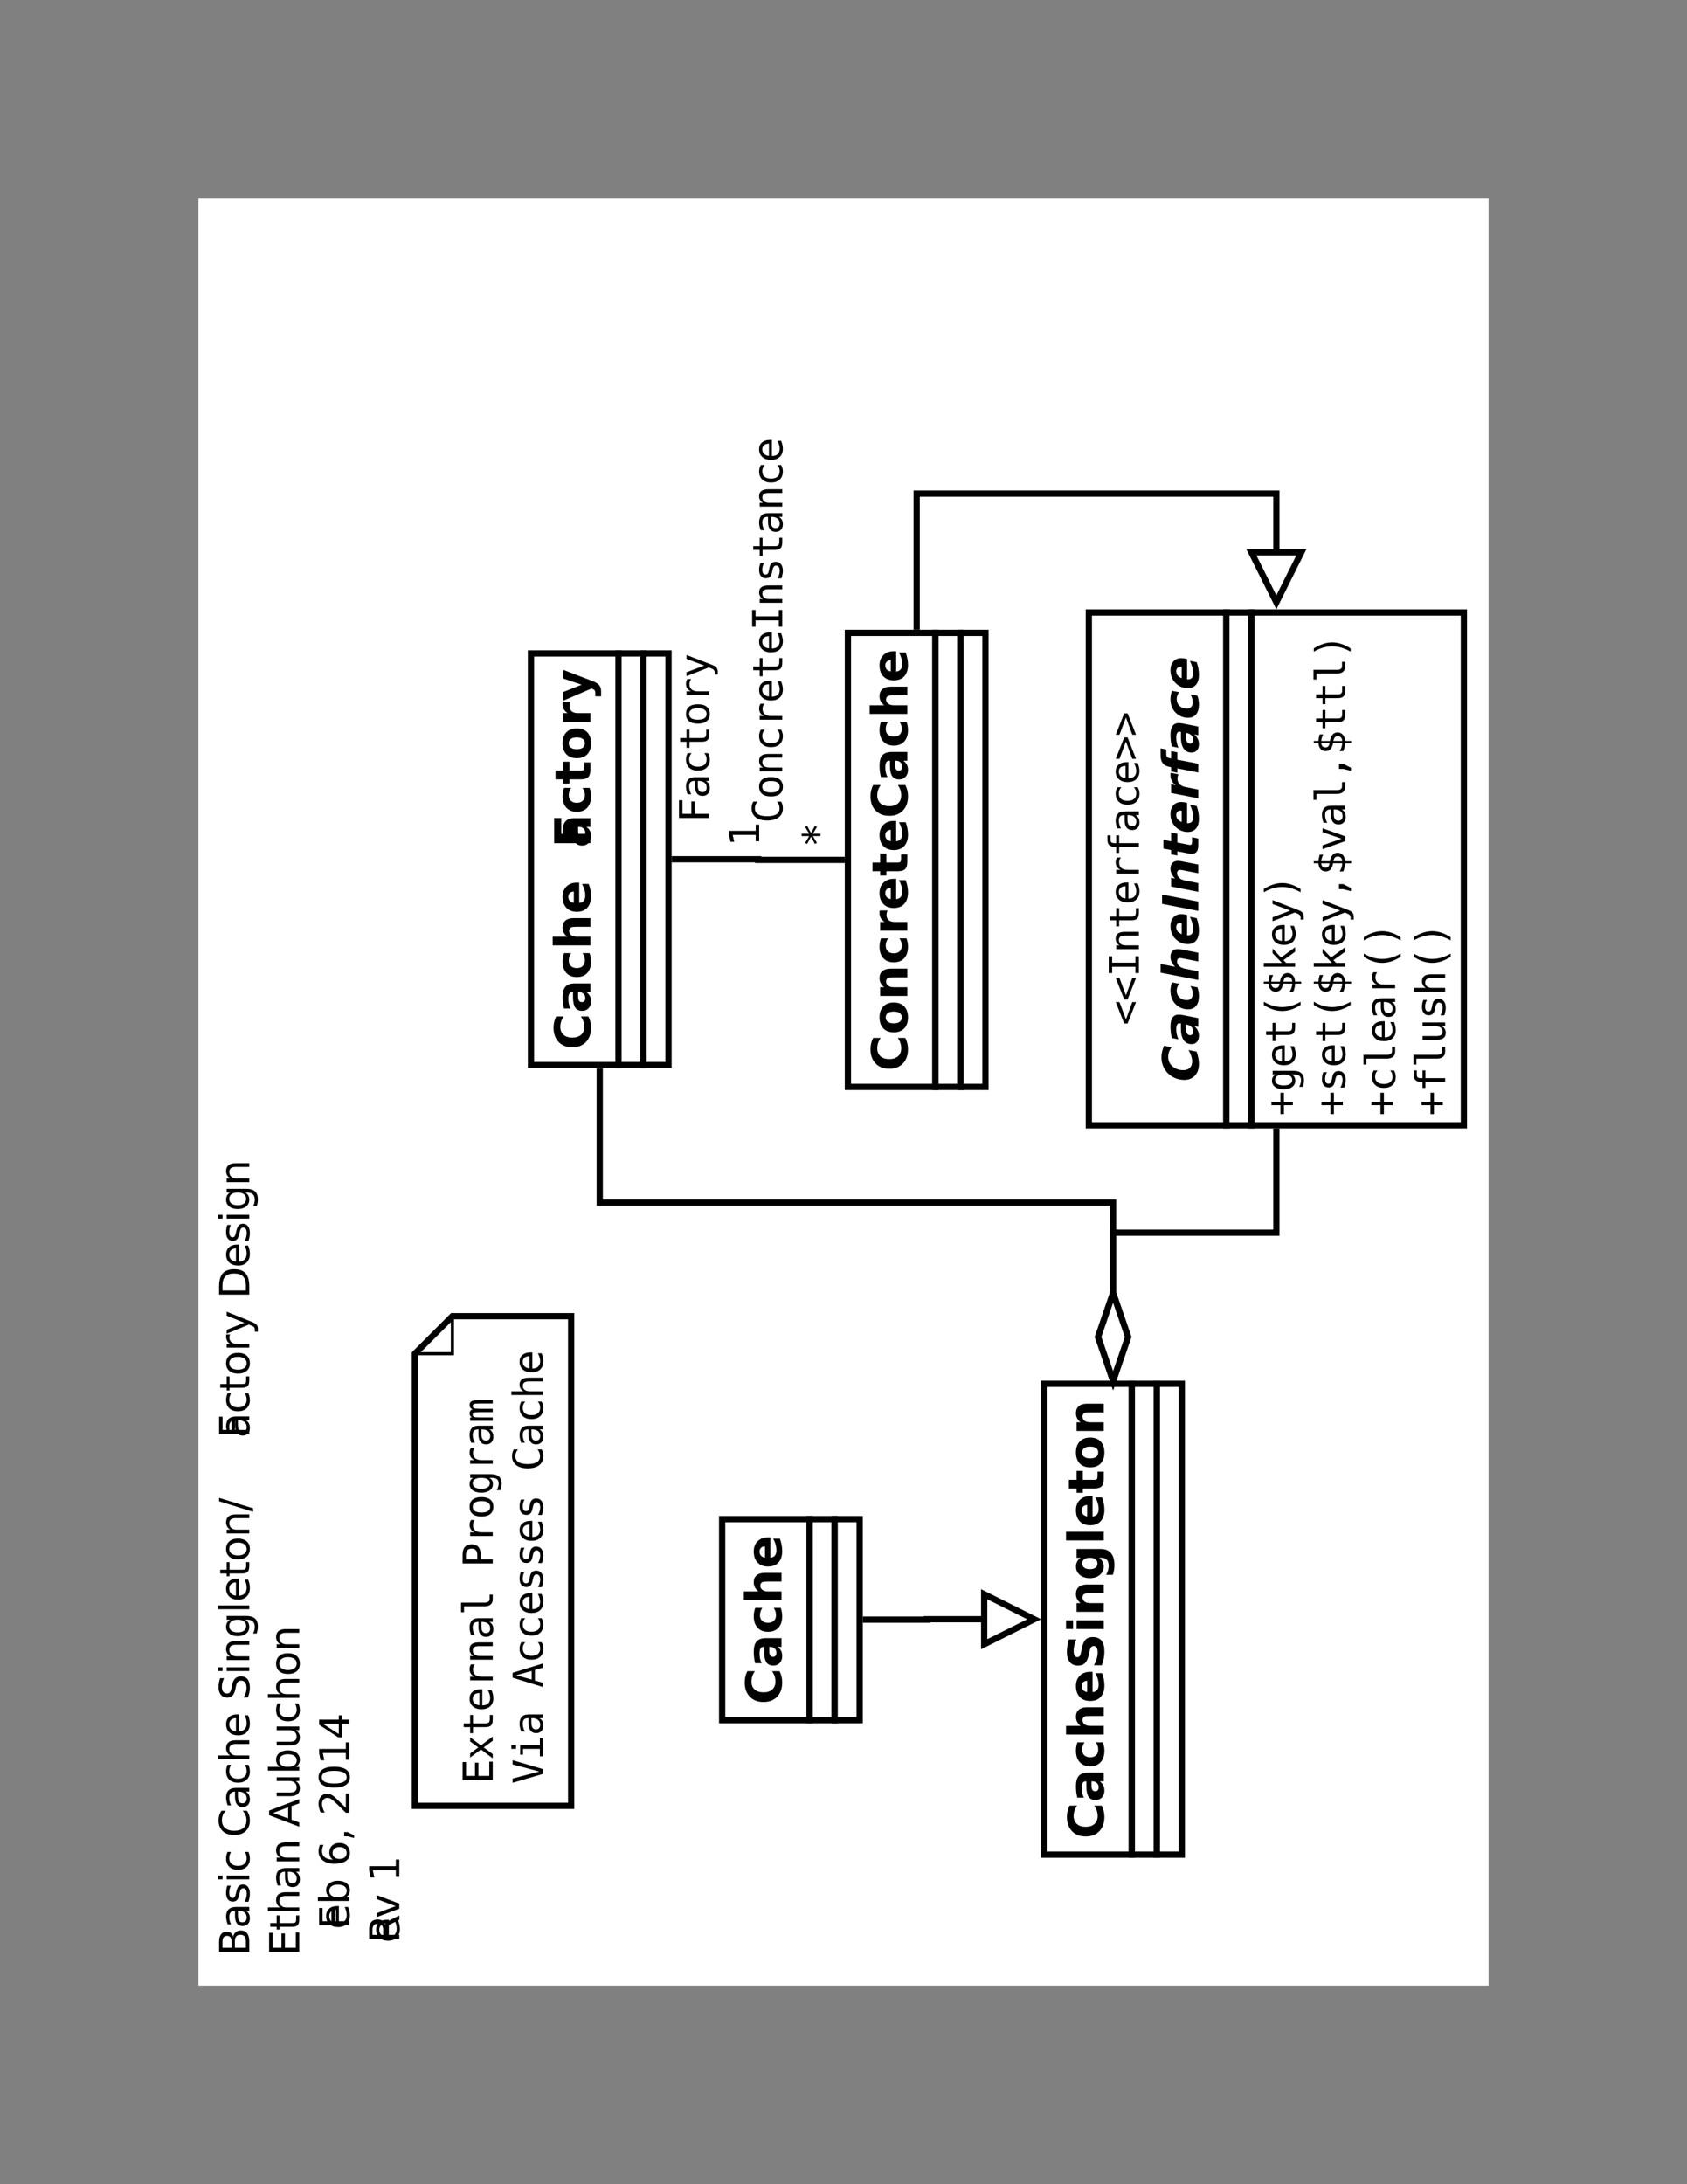 <?xml version="1.0" encoding="UTF-8"?>
<svg xmlns="http://www.w3.org/2000/svg" xmlns:xlink="http://www.w3.org/1999/xlink" width="612pt" height="792pt" viewBox="0 0 612 792" version="1.2">
<rect x="0" y="0" width="612" height="792" fill="#808080" stroke="none"/>
<defs>
<g>
<symbol overflow="visible" id="glyph0-0">
<path style="stroke:none;" d="M 3.188 -0.891 L -12.688 -0.891 L -12.688 -9.891 L 3.188 -9.891 Z M 2.188 -1.906 L 2.188 -8.891 L -11.688 -8.891 L -11.688 -1.906 Z "/>
</symbol>
<symbol overflow="visible" id="glyph0-1">
<path style="stroke:none;" d="M -0.719 -12.062 C -0.395 -11.438 -0.156 -10.785 0 -10.109 C 0.164 -9.441 0.25 -8.738 0.25 -8 C 0.25 -5.82 -0.359 -4.094 -1.578 -2.812 C -2.797 -1.531 -4.453 -0.891 -6.547 -0.891 C -8.641 -0.891 -10.297 -1.531 -11.516 -2.812 C -12.742 -4.094 -13.359 -5.82 -13.359 -8 C -13.359 -8.738 -13.273 -9.441 -13.109 -10.109 C -12.953 -10.785 -12.711 -11.438 -12.391 -12.062 L -9.672 -12.062 C -10.098 -11.438 -10.41 -10.816 -10.609 -10.203 C -10.805 -9.598 -10.906 -8.957 -10.906 -8.281 C -10.906 -7.07 -10.52 -6.117 -9.75 -5.422 C -8.977 -4.734 -7.91 -4.391 -6.547 -4.391 C -5.191 -4.391 -4.129 -4.734 -3.359 -5.422 C -2.586 -6.117 -2.203 -7.07 -2.203 -8.281 C -2.203 -8.957 -2.301 -9.598 -2.5 -10.203 C -2.695 -10.816 -3.008 -11.438 -3.438 -12.062 Z "/>
</symbol>
<symbol overflow="visible" id="glyph0-2">
<path style="stroke:none;" d="M -4.438 -5.922 C -4.438 -5.266 -4.32 -4.77 -4.094 -4.438 C -3.875 -4.113 -3.547 -3.953 -3.109 -3.953 C -2.711 -3.953 -2.398 -4.082 -2.172 -4.344 C -1.953 -4.613 -1.844 -4.984 -1.844 -5.453 C -1.844 -6.047 -2.051 -6.547 -2.469 -6.953 C -2.895 -7.359 -3.426 -7.562 -4.062 -7.562 L -4.438 -7.562 Z M -5.609 -10.734 L 0 -10.734 L 0 -7.562 L -1.453 -7.562 C -0.859 -7.133 -0.426 -6.656 -0.156 -6.125 C 0.113 -5.602 0.25 -4.961 0.25 -4.203 C 0.25 -3.191 -0.047 -2.367 -0.641 -1.734 C -1.234 -1.098 -2.004 -0.781 -2.953 -0.781 C -4.109 -0.781 -4.953 -1.176 -5.484 -1.969 C -6.023 -2.758 -6.297 -4.004 -6.297 -5.703 L -6.297 -7.562 L -6.547 -7.562 C -7.047 -7.562 -7.41 -7.363 -7.641 -6.969 C -7.867 -6.57 -7.984 -5.961 -7.984 -5.141 C -7.984 -4.461 -7.914 -3.832 -7.781 -3.25 C -7.645 -2.664 -7.445 -2.129 -7.188 -1.641 L -9.578 -1.641 C -9.742 -2.305 -9.867 -2.977 -9.953 -3.656 C -10.035 -4.344 -10.078 -5.023 -10.078 -5.703 C -10.078 -7.484 -9.727 -8.766 -9.031 -9.547 C -8.332 -10.336 -7.191 -10.734 -5.609 -10.734 Z "/>
</symbol>
<symbol overflow="visible" id="glyph0-3">
<path style="stroke:none;" d="M -9.531 -9.469 L -6.969 -9.469 C -7.258 -9.039 -7.473 -8.609 -7.609 -8.172 C -7.754 -7.742 -7.828 -7.301 -7.828 -6.844 C -7.828 -5.957 -7.57 -5.27 -7.062 -4.781 C -6.551 -4.289 -5.832 -4.047 -4.906 -4.047 C -3.988 -4.047 -3.273 -4.289 -2.766 -4.781 C -2.254 -5.27 -2 -5.957 -2 -6.844 C -2 -7.332 -2.07 -7.797 -2.219 -8.234 C -2.363 -8.68 -2.578 -9.094 -2.859 -9.469 L -0.297 -9.469 C -0.109 -8.977 0.023 -8.477 0.109 -7.969 C 0.203 -7.457 0.25 -6.945 0.25 -6.438 C 0.25 -4.664 -0.203 -3.281 -1.109 -2.281 C -2.023 -1.281 -3.289 -0.781 -4.906 -0.781 C -6.531 -0.781 -7.797 -1.281 -8.703 -2.281 C -9.617 -3.281 -10.078 -4.664 -10.078 -6.438 C -10.078 -6.957 -10.031 -7.469 -9.938 -7.969 C -9.852 -8.469 -9.719 -8.969 -9.531 -9.469 Z "/>
</symbol>
<symbol overflow="visible" id="glyph0-4">
<path style="stroke:none;" d="M -6 -11.406 L 0 -11.406 L 0 -8.25 L -4.578 -8.25 C -5.43 -8.25 -6.02 -8.227 -6.344 -8.188 C -6.664 -8.145 -6.906 -8.078 -7.062 -7.984 C -7.258 -7.867 -7.414 -7.703 -7.531 -7.484 C -7.645 -7.273 -7.703 -7.035 -7.703 -6.766 C -7.703 -6.109 -7.445 -5.594 -6.938 -5.219 C -6.438 -4.844 -5.738 -4.656 -4.844 -4.656 L 0 -4.656 L 0 -1.516 L -13.672 -1.516 L -13.672 -4.656 L -8.406 -4.656 C -8.977 -5.133 -9.398 -5.641 -9.672 -6.172 C -9.941 -6.703 -10.078 -7.289 -10.078 -7.938 C -10.078 -9.07 -9.727 -9.93 -9.031 -10.516 C -8.332 -11.109 -7.32 -11.406 -6 -11.406 Z "/>
</symbol>
<symbol overflow="visible" id="glyph0-5">
<path style="stroke:none;" d="M -4.953 -11.344 L -4.047 -11.344 L -4.047 -3.984 C -3.305 -4.055 -2.754 -4.32 -2.391 -4.781 C -2.023 -5.238 -1.844 -5.879 -1.844 -6.703 C -1.844 -7.359 -1.938 -8.035 -2.125 -8.734 C -2.32 -9.43 -2.625 -10.145 -3.031 -10.875 L -0.594 -10.875 C -0.312 -10.125 -0.102 -9.379 0.031 -8.641 C 0.176 -7.898 0.25 -7.156 0.25 -6.406 C 0.25 -4.625 -0.203 -3.238 -1.109 -2.25 C -2.016 -1.27 -3.281 -0.781 -4.906 -0.781 C -6.52 -0.781 -7.785 -1.266 -8.703 -2.234 C -9.617 -3.203 -10.078 -4.535 -10.078 -6.234 C -10.078 -7.773 -9.609 -9.008 -8.672 -9.938 C -7.742 -10.875 -6.504 -11.344 -4.953 -11.344 Z M -6 -8.109 C -6.594 -8.109 -7.07 -7.93 -7.438 -7.578 C -7.801 -7.234 -7.984 -6.781 -7.984 -6.219 C -7.984 -5.602 -7.812 -5.102 -7.469 -4.719 C -7.133 -4.344 -6.645 -4.109 -6 -4.016 Z "/>
</symbol>
<symbol overflow="visible" id="glyph0-6">
<path style="stroke:none;" d="M -12.703 -10.781 L -9.938 -10.781 C -10.258 -10.062 -10.5 -9.359 -10.656 -8.672 C -10.82 -7.984 -10.906 -7.336 -10.906 -6.734 C -10.906 -5.922 -10.789 -5.32 -10.562 -4.938 C -10.344 -4.551 -10 -4.359 -9.531 -4.359 C -9.188 -4.359 -8.914 -4.488 -8.719 -4.75 C -8.52 -5.008 -8.348 -5.484 -8.203 -6.172 L -7.922 -7.609 C -7.629 -9.066 -7.18 -10.102 -6.578 -10.719 C -5.984 -11.332 -5.133 -11.641 -4.031 -11.641 C -2.582 -11.641 -1.504 -11.211 -0.797 -10.359 C -0.098 -9.504 0.25 -8.191 0.25 -6.422 C 0.25 -5.586 0.172 -4.75 0.016 -3.906 C -0.141 -3.07 -0.375 -2.238 -0.688 -1.406 L -3.547 -1.406 C -3.098 -2.238 -2.758 -3.047 -2.531 -3.828 C -2.312 -4.617 -2.203 -5.375 -2.203 -6.094 C -2.203 -6.832 -2.32 -7.398 -2.562 -7.797 C -2.812 -8.191 -3.164 -8.391 -3.625 -8.391 C -4.031 -8.391 -4.344 -8.254 -4.562 -7.984 C -4.789 -7.711 -4.992 -7.18 -5.172 -6.391 L -5.453 -5.078 C -5.734 -3.766 -6.18 -2.805 -6.797 -2.203 C -7.41 -1.598 -8.242 -1.297 -9.297 -1.297 C -10.598 -1.297 -11.598 -1.719 -12.297 -2.562 C -13.004 -3.406 -13.359 -4.617 -13.359 -6.203 C -13.359 -6.922 -13.301 -7.66 -13.188 -8.422 C -13.082 -9.18 -12.922 -9.969 -12.703 -10.781 Z "/>
</symbol>
<symbol overflow="visible" id="glyph0-7">
<path style="stroke:none;" d="M -9.844 -1.516 L -9.844 -4.656 L 0 -4.656 L 0 -1.516 Z M -13.672 -1.516 L -13.672 -4.656 L -11.109 -4.656 L -11.109 -1.516 Z "/>
</symbol>
<symbol overflow="visible" id="glyph0-8">
<path style="stroke:none;" d="M -6 -11.406 L 0 -11.406 L 0 -8.25 L -4.594 -8.25 C -5.438 -8.25 -6.02 -8.227 -6.344 -8.188 C -6.664 -8.145 -6.906 -8.078 -7.062 -7.984 C -7.258 -7.867 -7.414 -7.703 -7.531 -7.484 C -7.645 -7.273 -7.703 -7.035 -7.703 -6.766 C -7.703 -6.109 -7.445 -5.594 -6.938 -5.219 C -6.438 -4.844 -5.738 -4.656 -4.844 -4.656 L 0 -4.656 L 0 -1.516 L -9.844 -1.516 L -9.844 -4.656 L -8.406 -4.656 C -8.977 -5.133 -9.398 -5.641 -9.672 -6.172 C -9.941 -6.703 -10.078 -7.289 -10.078 -7.938 C -10.078 -9.07 -9.727 -9.93 -9.031 -10.516 C -8.332 -11.109 -7.32 -11.406 -6 -11.406 Z "/>
</symbol>
<symbol overflow="visible" id="glyph0-9">
<path style="stroke:none;" d="M -1.672 -8.203 C -1.098 -7.773 -0.676 -7.301 -0.406 -6.781 C -0.133 -6.258 0 -5.656 0 -4.969 C 0 -3.77 -0.473 -2.773 -1.422 -1.984 C -2.367 -1.203 -3.57 -0.812 -5.031 -0.812 C -6.508 -0.812 -7.719 -1.203 -8.656 -1.984 C -9.594 -2.773 -10.062 -3.77 -10.062 -4.969 C -10.062 -5.656 -9.926 -6.258 -9.656 -6.781 C -9.383 -7.301 -8.961 -7.773 -8.391 -8.203 L -9.844 -8.203 L -9.844 -11.375 L -1 -11.375 C 0.582 -11.375 1.789 -10.875 2.625 -9.875 C 3.469 -8.875 3.891 -7.426 3.891 -5.531 C 3.891 -4.914 3.844 -4.32 3.75 -3.75 C 3.656 -3.176 3.508 -2.598 3.312 -2.016 L 0.859 -2.016 C 1.18 -2.566 1.414 -3.102 1.562 -3.625 C 1.719 -4.156 1.797 -4.688 1.797 -5.219 C 1.797 -6.25 1.57 -7.004 1.125 -7.484 C 0.676 -7.961 -0.031 -8.203 -1 -8.203 Z M -7.797 -6.141 C -7.797 -5.484 -7.555 -4.973 -7.078 -4.609 C -6.598 -4.242 -5.914 -4.062 -5.031 -4.062 C -4.133 -4.062 -3.453 -4.238 -2.984 -4.594 C -2.516 -4.945 -2.281 -5.461 -2.281 -6.141 C -2.281 -6.797 -2.52 -7.301 -3 -7.656 C -3.488 -8.02 -4.164 -8.203 -5.031 -8.203 C -5.914 -8.203 -6.598 -8.02 -7.078 -7.656 C -7.555 -7.301 -7.797 -6.797 -7.797 -6.141 Z "/>
</symbol>
<symbol overflow="visible" id="glyph0-10">
<path style="stroke:none;" d="M -13.672 -1.516 L -13.672 -4.656 L 0 -4.656 L 0 -1.516 Z "/>
</symbol>
<symbol overflow="visible" id="glyph0-11">
<path style="stroke:none;" d="M -12.641 -4.953 L -9.844 -4.953 L -9.844 -8.188 L -7.594 -8.188 L -7.594 -4.953 L -3.422 -4.953 C -2.961 -4.953 -2.648 -5.039 -2.484 -5.219 C -2.328 -5.406 -2.25 -5.766 -2.25 -6.297 L -2.25 -7.922 L 0 -7.922 L 0 -5.219 C 0 -3.977 -0.258 -3.098 -0.781 -2.578 C -1.301 -2.055 -2.18 -1.797 -3.422 -1.797 L -7.594 -1.797 L -7.594 -0.234 L -9.844 -0.234 L -9.844 -1.797 L -12.641 -1.797 Z "/>
</symbol>
<symbol overflow="visible" id="glyph0-12">
<path style="stroke:none;" d="M -7.828 -6.203 C -7.828 -5.504 -7.578 -4.969 -7.078 -4.594 C -6.578 -4.227 -5.852 -4.047 -4.906 -4.047 C -3.969 -4.047 -3.25 -4.227 -2.75 -4.594 C -2.25 -4.969 -2 -5.504 -2 -6.203 C -2 -6.879 -2.25 -7.398 -2.75 -7.766 C -3.25 -8.129 -3.969 -8.312 -4.906 -8.312 C -5.852 -8.312 -6.578 -8.129 -7.078 -7.766 C -7.578 -7.398 -7.828 -6.879 -7.828 -6.203 Z M -10.078 -6.203 C -10.078 -7.891 -9.617 -9.207 -8.703 -10.156 C -7.797 -11.113 -6.531 -11.594 -4.906 -11.594 C -3.289 -11.594 -2.023 -11.113 -1.109 -10.156 C -0.203 -9.207 0.25 -7.891 0.25 -6.203 C 0.25 -4.492 -0.203 -3.16 -1.109 -2.203 C -2.023 -1.254 -3.289 -0.781 -4.906 -0.781 C -6.531 -0.781 -7.797 -1.254 -8.703 -2.203 C -9.617 -3.16 -10.078 -4.492 -10.078 -6.203 Z "/>
</symbol>
<symbol overflow="visible" id="glyph0-13">
<path style="stroke:none;" d="M -13.125 -1.656 L -13.125 -10.781 L -10.562 -10.781 L -10.562 -5.031 L -8.125 -5.031 L -8.125 -10.438 L -5.562 -10.438 L -5.562 -5.031 L 0 -5.031 L 0 -1.656 Z "/>
</symbol>
<symbol overflow="visible" id="glyph0-14">
<path style="stroke:none;" d="M -7.156 -8.828 C -7.289 -8.547 -7.391 -8.27 -7.453 -8 C -7.516 -7.727 -7.547 -7.457 -7.547 -7.188 C -7.547 -6.375 -7.285 -5.75 -6.766 -5.312 C -6.242 -4.875 -5.5 -4.656 -4.531 -4.656 L 0 -4.656 L 0 -1.516 L -9.844 -1.516 L -9.844 -4.656 L -8.234 -4.656 C -8.867 -5.062 -9.332 -5.523 -9.625 -6.047 C -9.926 -6.578 -10.078 -7.207 -10.078 -7.938 C -10.078 -8.039 -10.07 -8.156 -10.062 -8.281 C -10.062 -8.406 -10.047 -8.582 -10.016 -8.812 Z "/>
</symbol>
<symbol overflow="visible" id="glyph0-15">
<path style="stroke:none;" d="M -9.844 -0.219 L -9.844 -3.359 L -3.172 -6.016 L -9.844 -8.266 L -9.844 -11.406 L 0.938 -7.266 C 2.031 -6.848 2.797 -6.363 3.234 -5.812 C 3.672 -5.258 3.891 -4.531 3.891 -3.625 L 3.891 -1.797 L 1.812 -1.797 L 1.812 -2.781 C 1.812 -3.32 1.727 -3.711 1.562 -3.953 C 1.395 -4.191 1.094 -4.379 0.656 -4.516 L 0.375 -4.609 Z "/>
</symbol>
<symbol overflow="visible" id="glyph1-0">
<path style="stroke:none;" d="M 2.656 -0.766 L -10.578 -0.766 L -10.578 -8.266 L 2.656 -8.266 Z M 1.812 -1.609 L 1.812 -7.422 L -9.734 -7.422 L -9.734 -1.609 Z "/>
</symbol>
<symbol overflow="visible" id="glyph1-1">
<path style="stroke:none;" d="M -7.031 -8.391 L -4.688 -2.156 L -2.375 -8.391 L -1.031 -8.391 L -4.094 -0.641 L -5.312 -0.641 L -8.375 -8.391 Z "/>
</symbol>
<symbol overflow="visible" id="glyph1-2">
<path style="stroke:none;" d="M -10.938 -1.469 L -10.938 -7.547 L -9.688 -7.547 L -9.688 -5.25 L -1.25 -5.25 L -1.25 -7.547 L 0 -7.547 L 0 -1.469 L -1.25 -1.469 L -1.25 -3.766 L -9.688 -3.766 L -9.688 -1.469 Z "/>
</symbol>
<symbol overflow="visible" id="glyph1-3">
<path style="stroke:none;" d="M -5.078 -7.703 L 0 -7.703 L 0 -6.344 L -5.078 -6.344 C -5.816 -6.344 -6.359 -6.211 -6.703 -5.953 C -7.055 -5.691 -7.234 -5.285 -7.234 -4.734 C -7.234 -4.109 -7.008 -3.625 -6.562 -3.281 C -6.113 -2.945 -5.473 -2.781 -4.641 -2.781 L 0 -2.781 L 0 -1.422 L -8.203 -1.422 L -8.203 -2.781 L -6.969 -2.781 C -7.438 -3.02 -7.789 -3.344 -8.031 -3.75 C -8.281 -4.156 -8.406 -4.641 -8.406 -5.203 C -8.406 -6.035 -8.129 -6.66 -7.578 -7.078 C -7.023 -7.492 -6.191 -7.703 -5.078 -7.703 Z "/>
</symbol>
<symbol overflow="visible" id="glyph1-4">
<path style="stroke:none;" d="M -10.531 -4.5 L -8.203 -4.5 L -8.203 -7.562 L -7.156 -7.562 L -7.156 -4.5 L -2.703 -4.5 C -2.098 -4.5 -1.676 -4.613 -1.438 -4.844 C -1.195 -5.07 -1.078 -5.473 -1.078 -6.047 L -1.078 -7.562 L 0 -7.562 L 0 -5.906 C 0 -4.895 -0.203 -4.18 -0.609 -3.766 C -1.016 -3.359 -1.711 -3.156 -2.703 -3.156 L -7.156 -3.156 L -7.156 -0.953 L -8.203 -0.953 L -8.203 -3.156 L -10.531 -3.156 Z "/>
</symbol>
<symbol overflow="visible" id="glyph1-5">
<path style="stroke:none;" d="M -4.438 -8.141 L -3.781 -8.141 L -3.781 -2.312 L -3.734 -2.312 C -2.836 -2.312 -2.145 -2.539 -1.656 -3 C -1.176 -3.469 -0.938 -4.129 -0.938 -4.984 C -0.938 -5.41 -1.004 -5.859 -1.141 -6.328 C -1.273 -6.797 -1.484 -7.297 -1.766 -7.828 L -0.422 -7.828 C -0.211 -7.316 -0.055 -6.82 0.047 -6.344 C 0.16 -5.863 0.219 -5.406 0.219 -4.969 C 0.219 -3.688 -0.16 -2.688 -0.922 -1.969 C -1.691 -1.258 -2.75 -0.906 -4.094 -0.906 C -5.406 -0.906 -6.453 -1.254 -7.234 -1.953 C -8.016 -2.66 -8.406 -3.598 -8.406 -4.766 C -8.406 -5.805 -8.051 -6.629 -7.344 -7.234 C -6.633 -7.836 -5.664 -8.141 -4.438 -8.141 Z M -4.828 -6.797 C -5.617 -6.773 -6.223 -6.586 -6.641 -6.234 C -7.055 -5.879 -7.266 -5.367 -7.266 -4.703 C -7.266 -4.055 -7.047 -3.52 -6.609 -3.094 C -6.18 -2.676 -5.586 -2.43 -4.828 -2.359 Z "/>
</symbol>
<symbol overflow="visible" id="glyph1-6">
<path style="stroke:none;" d="M -6.516 -8.453 C -6.734 -8.172 -6.895 -7.879 -7 -7.578 C -7.102 -7.285 -7.156 -6.957 -7.156 -6.594 C -7.156 -5.758 -6.891 -5.117 -6.359 -4.672 C -5.836 -4.223 -5.078 -4 -4.078 -4 L 0 -4 L 0 -2.656 L -8.203 -2.656 L -8.203 -4 L -6.594 -4 C -7.176 -4.227 -7.625 -4.578 -7.938 -5.047 C -8.25 -5.516 -8.406 -6.066 -8.406 -6.703 C -8.406 -7.035 -8.363 -7.344 -8.281 -7.625 C -8.195 -7.914 -8.066 -8.191 -7.891 -8.453 Z "/>
</symbol>
<symbol overflow="visible" id="glyph1-7">
<path style="stroke:none;" d="M -11.391 -7.781 L -10.281 -7.781 L -10.281 -6.25 C -10.281 -5.77 -10.18 -5.438 -9.984 -5.25 C -9.785 -5.062 -9.43 -4.969 -8.922 -4.969 L -8.203 -4.969 L -8.203 -7.781 L -7.156 -7.781 L -7.156 -4.969 L 0 -4.969 L 0 -3.625 L -7.156 -3.625 L -7.156 -1.422 L -8.203 -1.422 L -8.203 -3.625 L -8.781 -3.625 C -9.676 -3.625 -10.332 -3.828 -10.75 -4.234 C -11.176 -4.648 -11.391 -5.297 -11.391 -6.172 Z "/>
</symbol>
<symbol overflow="visible" id="glyph1-8">
<path style="stroke:none;" d="M -4.125 -5.141 L -4.125 -4.688 C -4.125 -3.906 -3.984 -3.316 -3.703 -2.922 C -3.43 -2.523 -3.02 -2.328 -2.469 -2.328 C -1.977 -2.328 -1.598 -2.473 -1.328 -2.766 C -1.055 -3.066 -0.922 -3.477 -0.922 -4 C -0.922 -4.75 -1.176 -5.332 -1.688 -5.75 C -2.207 -6.176 -2.922 -6.395 -3.828 -6.406 L -4.125 -6.406 Z M -4.688 -7.75 L 0 -7.75 L 0 -6.406 L -1.219 -6.406 C -0.727 -6.113 -0.363 -5.75 -0.125 -5.312 C 0.102 -4.875 0.219 -4.344 0.219 -3.719 C 0.219 -2.883 -0.016 -2.219 -0.484 -1.719 C -0.961 -1.219 -1.598 -0.969 -2.391 -0.969 C -3.297 -0.969 -3.984 -1.273 -4.453 -1.891 C -4.93 -2.504 -5.172 -3.406 -5.172 -4.594 L -5.172 -6.406 L -5.391 -6.406 C -6.047 -6.395 -6.52 -6.223 -6.812 -5.891 C -7.113 -5.566 -7.266 -5.051 -7.266 -4.344 C -7.266 -3.875 -7.195 -3.406 -7.062 -2.938 C -6.926 -2.469 -6.734 -2.016 -6.484 -1.578 L -7.828 -1.578 C -8.016 -2.078 -8.156 -2.551 -8.25 -3 C -8.352 -3.457 -8.406 -3.906 -8.406 -4.344 C -8.406 -5.02 -8.301 -5.598 -8.094 -6.078 C -7.895 -6.555 -7.598 -6.945 -7.203 -7.25 C -6.953 -7.426 -6.645 -7.551 -6.281 -7.625 C -5.926 -7.707 -5.395 -7.75 -4.688 -7.75 Z "/>
</symbol>
<symbol overflow="visible" id="glyph1-9">
<path style="stroke:none;" d="M -0.422 -7.766 C -0.211 -7.41 -0.055 -7.039 0.047 -6.656 C 0.16 -6.27 0.219 -5.879 0.219 -5.484 C 0.219 -4.211 -0.16 -3.219 -0.922 -2.5 C -1.691 -1.781 -2.75 -1.422 -4.094 -1.422 C -5.438 -1.422 -6.488 -1.781 -7.25 -2.5 C -8.02 -3.219 -8.406 -4.211 -8.406 -5.484 C -8.406 -5.879 -8.352 -6.266 -8.25 -6.641 C -8.145 -7.016 -7.984 -7.391 -7.766 -7.766 L -6.359 -7.766 C -6.672 -7.41 -6.898 -7.051 -7.047 -6.688 C -7.191 -6.332 -7.266 -5.93 -7.266 -5.484 C -7.266 -4.641 -6.988 -3.988 -6.438 -3.531 C -5.895 -3.07 -5.113 -2.844 -4.094 -2.844 C -3.082 -2.844 -2.301 -3.07 -1.75 -3.531 C -1.207 -3.988 -0.938 -4.641 -0.938 -5.484 C -0.938 -5.953 -1.004 -6.367 -1.141 -6.734 C -1.285 -7.109 -1.508 -7.453 -1.812 -7.766 Z "/>
</symbol>
<symbol overflow="visible" id="glyph1-10">
<path style="stroke:none;" d="M -7.031 -0.641 L -8.375 -0.641 L -5.312 -8.391 L -4.094 -8.391 L -1.031 -0.641 L -2.375 -0.641 L -4.688 -6.875 Z "/>
</symbol>
<symbol overflow="visible" id="glyph1-11">
<path style="stroke:none;" d="M -8.578 -5.125 L -5.328 -5.125 L -5.328 -8.391 L -4.078 -8.391 L -4.078 -5.125 L -0.828 -5.125 L -0.828 -3.891 L -4.078 -3.891 L -4.078 -0.641 L -5.328 -0.641 L -5.328 -3.891 L -8.578 -3.891 Z "/>
</symbol>
<symbol overflow="visible" id="glyph1-12">
<path style="stroke:none;" d="M -4.172 -6.281 C -5.18 -6.281 -5.945 -6.113 -6.469 -5.781 C -7 -5.457 -7.266 -4.977 -7.266 -4.344 C -7.266 -3.688 -7 -3.188 -6.469 -2.844 C -5.945 -2.5 -5.18 -2.328 -4.172 -2.328 C -3.16 -2.328 -2.391 -2.5 -1.859 -2.844 C -1.328 -3.195 -1.062 -3.703 -1.062 -4.359 C -1.062 -4.984 -1.328 -5.457 -1.859 -5.781 C -2.391 -6.113 -3.16 -6.281 -4.172 -6.281 Z M -0.531 -7.625 C 0.695 -7.625 1.629 -7.332 2.266 -6.75 C 2.898 -6.176 3.219 -5.328 3.219 -4.203 C 3.219 -3.828 3.18 -3.438 3.109 -3.031 C 3.047 -2.625 2.945 -2.219 2.812 -1.812 L 1.484 -1.812 C 1.711 -2.289 1.879 -2.723 1.984 -3.109 C 2.086 -3.504 2.141 -3.867 2.141 -4.203 C 2.141 -4.922 1.941 -5.445 1.547 -5.781 C 1.148 -6.113 0.523 -6.281 -0.328 -6.281 L -1.297 -6.281 C -0.836 -6.07 -0.492 -5.781 -0.266 -5.406 C -0.047 -5.031 0.062 -4.578 0.062 -4.047 C 0.062 -3.086 -0.316 -2.32 -1.078 -1.75 C -1.848 -1.188 -2.879 -0.906 -4.172 -0.906 C -5.453 -0.906 -6.477 -1.188 -7.25 -1.75 C -8.02 -2.32 -8.406 -3.086 -8.406 -4.047 C -8.406 -4.578 -8.297 -5.023 -8.078 -5.391 C -7.867 -5.754 -7.547 -6.051 -7.109 -6.281 L -8.172 -6.281 L -8.172 -7.625 Z "/>
</symbol>
<symbol overflow="visible" id="glyph1-13">
<path style="stroke:none;" d="M -11.375 -6.484 C -10.27 -5.836 -9.16 -5.352 -8.047 -5.031 C -6.941 -4.707 -5.828 -4.547 -4.703 -4.547 C -3.586 -4.547 -2.473 -4.707 -1.359 -5.031 C -0.254 -5.352 0.859 -5.836 1.984 -6.484 L 1.984 -5.312 C 0.816 -4.57 -0.312 -4.02 -1.406 -3.656 C -2.508 -3.301 -3.609 -3.125 -4.703 -3.125 C -5.797 -3.125 -6.895 -3.301 -8 -3.656 C -9.102 -4.02 -10.227 -4.57 -11.375 -5.312 Z "/>
</symbol>
<symbol overflow="visible" id="glyph1-14">
<path style="stroke:none;" d="M -4.25 -5.062 L -1.062 -5.062 C -1.082 -5.602 -1.234 -6.023 -1.516 -6.328 C -1.797 -6.629 -2.18 -6.781 -2.672 -6.781 C -3.129 -6.781 -3.484 -6.645 -3.734 -6.375 C -3.984 -6.102 -4.156 -5.664 -4.25 -5.062 Z M -5.641 -4.344 L -8.672 -4.344 C -8.648 -3.832 -8.5 -3.43 -8.219 -3.141 C -7.945 -2.859 -7.582 -2.719 -7.125 -2.719 C -6.707 -2.719 -6.375 -2.848 -6.125 -3.109 C -5.883 -3.379 -5.723 -3.789 -5.641 -4.344 Z M 2.203 -5.062 L 2.203 -4.344 L 0 -4.328 C -0.02 -3.828 -0.086 -3.332 -0.203 -2.844 C -0.316 -2.352 -0.473 -1.867 -0.672 -1.391 L -2 -1.391 C -1.688 -1.879 -1.453 -2.367 -1.297 -2.859 C -1.141 -3.359 -1.055 -3.852 -1.047 -4.344 L -4.391 -4.344 C -4.547 -3.363 -4.844 -2.625 -5.281 -2.125 C -5.727 -1.633 -6.316 -1.391 -7.047 -1.391 C -7.816 -1.391 -8.43 -1.645 -8.891 -2.156 C -9.348 -2.676 -9.609 -3.406 -9.672 -4.344 L -11.391 -4.344 L -11.391 -5.062 L -9.672 -5.078 C -9.648 -5.461 -9.602 -5.852 -9.531 -6.25 C -9.457 -6.645 -9.359 -7.047 -9.234 -7.453 L -7.969 -7.453 C -8.176 -7.035 -8.336 -6.629 -8.453 -6.234 C -8.566 -5.848 -8.633 -5.457 -8.656 -5.062 L -5.5 -5.062 C -5.344 -6.07 -5.023 -6.836 -4.547 -7.359 C -4.078 -7.891 -3.469 -8.156 -2.719 -8.156 C -1.969 -8.156 -1.336 -7.867 -0.828 -7.297 C -0.328 -6.734 -0.055 -5.992 -0.016 -5.078 Z "/>
</symbol>
<symbol overflow="visible" id="glyph1-15">
<path style="stroke:none;" d="M -11.391 -1.734 L -11.391 -3.125 L -4.797 -3.125 L -8.203 -6.656 L -8.203 -8.297 L -5.109 -5.062 L 0 -8.797 L 0 -7.156 L -4.234 -4.125 L -3.281 -3.125 L 0 -3.125 L 0 -1.734 Z "/>
</symbol>
<symbol overflow="visible" id="glyph1-16">
<path style="stroke:none;" d="M -2.641 -6.281 C -2.066 -6.062 -1.312 -5.773 -0.375 -5.422 C 0.906 -4.941 1.691 -4.617 1.984 -4.453 C 2.359 -4.223 2.641 -3.941 2.828 -3.609 C 3.023 -3.273 3.125 -2.883 3.125 -2.438 L 3.125 -1.344 L 2 -1.344 L 2 -2.141 C 2 -2.535 1.879 -2.844 1.641 -3.062 C 1.41 -3.289 0.82 -3.582 -0.125 -3.938 L -8.203 -0.766 L -8.203 -2.188 L -1.781 -4.625 L -8.203 -7.016 L -8.203 -8.438 Z "/>
</symbol>
<symbol overflow="visible" id="glyph1-17">
<path style="stroke:none;" d="M -11.375 -2.547 L -11.375 -3.719 C -10.227 -4.457 -9.102 -5.004 -8 -5.359 C -6.895 -5.723 -5.797 -5.906 -4.703 -5.906 C -3.609 -5.906 -2.508 -5.723 -1.406 -5.359 C -0.301 -5.004 0.828 -4.457 1.984 -3.719 L 1.984 -2.547 C 0.848 -3.191 -0.27 -3.676 -1.375 -4 C -2.488 -4.32 -3.598 -4.484 -4.703 -4.484 C -5.816 -4.484 -6.926 -4.32 -8.031 -4 C -9.145 -3.676 -10.258 -3.191 -11.375 -2.547 Z "/>
</symbol>
<symbol overflow="visible" id="glyph1-18">
<path style="stroke:none;" d="M -7.922 -7.125 L -6.594 -7.125 C -6.82 -6.738 -6.988 -6.348 -7.094 -5.953 C -7.207 -5.566 -7.266 -5.172 -7.266 -4.766 C -7.266 -4.16 -7.164 -3.707 -6.969 -3.406 C -6.781 -3.102 -6.484 -2.953 -6.078 -2.953 C -5.703 -2.953 -5.426 -3.062 -5.25 -3.281 C -5.07 -3.508 -4.895 -4.07 -4.719 -4.969 L -4.625 -5.516 C -4.5 -6.18 -4.242 -6.688 -3.859 -7.031 C -3.473 -7.375 -2.977 -7.547 -2.375 -7.547 C -1.562 -7.547 -0.926 -7.254 -0.469 -6.672 C -0.008 -6.098 0.219 -5.301 0.219 -4.281 C 0.219 -3.875 0.172 -3.445 0.078 -3 C -0.004 -2.562 -0.129 -2.082 -0.297 -1.562 L -1.688 -1.562 C -1.426 -2.062 -1.234 -2.539 -1.109 -3 C -0.984 -3.457 -0.922 -3.895 -0.922 -4.312 C -0.922 -4.906 -1.039 -5.363 -1.281 -5.688 C -1.52 -6.02 -1.859 -6.188 -2.297 -6.188 C -2.922 -6.188 -3.352 -5.586 -3.594 -4.391 L -3.609 -4.328 L -3.703 -3.828 C -3.859 -3.047 -4.113 -2.477 -4.469 -2.125 C -4.832 -1.77 -5.32 -1.594 -5.938 -1.594 C -6.727 -1.594 -7.336 -1.859 -7.766 -2.391 C -8.191 -2.922 -8.406 -3.68 -8.406 -4.672 C -8.406 -5.109 -8.363 -5.531 -8.281 -5.938 C -8.195 -6.344 -8.078 -6.738 -7.922 -7.125 Z "/>
</symbol>
<symbol overflow="visible" id="glyph1-19">
<path style="stroke:none;" d="M -2.219 -3.672 L -2.219 -5.516 L -0.703 -5.516 L 2.109 -4.078 L 2.109 -2.953 L -0.703 -3.672 Z "/>
</symbol>
<symbol overflow="visible" id="glyph1-20">
<path style="stroke:none;" d="M -8.203 -0.734 L -8.203 -2.125 L -1.312 -4.516 L -8.203 -6.906 L -8.203 -8.297 L 0 -5.391 L 0 -3.641 Z "/>
</symbol>
<symbol overflow="visible" id="glyph1-21">
<path style="stroke:none;" d="M -2.969 -4.688 C -2.363 -4.688 -1.906 -4.797 -1.594 -5.016 C -1.289 -5.234 -1.141 -5.562 -1.141 -6 L -1.141 -7.578 L 0 -7.578 L 0 -5.859 C 0 -5.055 -0.254 -4.43 -0.766 -3.984 C -1.285 -3.547 -2.02 -3.328 -2.969 -3.328 L -10.422 -3.328 L -10.422 -1.172 L -11.484 -1.172 L -11.484 -4.688 Z "/>
</symbol>
<symbol overflow="visible" id="glyph1-22">
<path style="stroke:none;" d="M -3.109 -1.422 L -8.188 -1.422 L -8.188 -2.781 L -3.109 -2.781 C -2.367 -2.781 -1.82 -2.91 -1.469 -3.172 C -1.125 -3.43 -0.953 -3.832 -0.953 -4.375 C -0.953 -5.008 -1.176 -5.492 -1.625 -5.828 C -2.07 -6.172 -2.711 -6.344 -3.547 -6.344 L -8.188 -6.344 L -8.188 -7.703 L 0 -7.703 L 0 -6.344 L -1.234 -6.344 C -0.754 -6.102 -0.391 -5.773 -0.141 -5.359 C 0.098 -4.953 0.219 -4.473 0.219 -3.922 C 0.219 -3.078 -0.055 -2.445 -0.609 -2.031 C -1.16 -1.625 -1.992 -1.422 -3.109 -1.422 Z "/>
</symbol>
<symbol overflow="visible" id="glyph1-23">
<path style="stroke:none;" d="M -5.078 -7.703 L 0 -7.703 L 0 -6.344 L -5.078 -6.344 C -5.816 -6.344 -6.359 -6.211 -6.703 -5.953 C -7.055 -5.691 -7.234 -5.285 -7.234 -4.734 C -7.234 -4.109 -7.008 -3.625 -6.562 -3.281 C -6.113 -2.945 -5.473 -2.781 -4.641 -2.781 L 0 -2.781 L 0 -1.422 L -11.391 -1.422 L -11.391 -2.781 L -6.969 -2.781 C -7.438 -3.02 -7.789 -3.344 -8.031 -3.75 C -8.281 -4.156 -8.406 -4.641 -8.406 -5.203 C -8.406 -6.035 -8.129 -6.66 -7.578 -7.078 C -7.023 -7.492 -6.191 -7.703 -5.078 -7.703 Z "/>
</symbol>
<symbol overflow="visible" id="glyph1-24">
<path style="stroke:none;" d=""/>
</symbol>
<symbol overflow="visible" id="glyph1-25">
<path style="stroke:none;" d="M -10.938 -1.703 L -10.938 -8.141 L -9.688 -8.141 L -9.688 -3.188 L -6.469 -3.188 L -6.469 -7.688 L -5.219 -7.688 L -5.219 -3.188 L 0 -3.188 L 0 -1.703 Z "/>
</symbol>
<symbol overflow="visible" id="glyph1-26">
<path style="stroke:none;" d="M -7.266 -4.516 C -7.266 -3.828 -6.992 -3.305 -6.453 -2.953 C -5.922 -2.609 -5.133 -2.438 -4.094 -2.438 C -3.051 -2.438 -2.266 -2.609 -1.734 -2.953 C -1.203 -3.305 -0.938 -3.828 -0.938 -4.516 C -0.938 -5.203 -1.203 -5.719 -1.734 -6.062 C -2.266 -6.414 -3.051 -6.594 -4.094 -6.594 C -5.133 -6.594 -5.922 -6.414 -6.453 -6.062 C -6.992 -5.719 -7.266 -5.203 -7.266 -4.516 Z M -8.406 -4.516 C -8.406 -5.648 -8.035 -6.52 -7.297 -7.125 C -6.555 -7.727 -5.488 -8.031 -4.094 -8.031 C -2.695 -8.031 -1.629 -7.727 -0.891 -7.125 C -0.148 -6.52 0.219 -5.648 0.219 -4.516 C 0.219 -3.379 -0.148 -2.508 -0.891 -1.906 C -1.629 -1.301 -2.695 -1 -4.094 -1 C -5.488 -1 -6.555 -1.301 -7.297 -1.906 C -8.035 -2.508 -8.406 -3.379 -8.406 -4.516 Z "/>
</symbol>
<symbol overflow="visible" id="glyph1-27">
<path style="stroke:none;" d="M -1.25 -1.984 L -1.25 -4.281 L -9.609 -4.281 L -9.047 -1.797 L -10.391 -1.797 L -10.938 -4.266 L -10.938 -5.75 L -1.25 -5.75 L -1.25 -8.016 L 0 -8.016 L 0 -1.984 Z "/>
</symbol>
<symbol overflow="visible" id="glyph1-28">
<path style="stroke:none;" d="M -0.391 -7.859 C -0.191 -7.484 -0.039 -7.098 0.062 -6.703 C 0.164 -6.305 0.219 -5.883 0.219 -5.438 C 0.219 -4.039 -0.273 -2.953 -1.266 -2.172 C -2.266 -1.398 -3.66 -1.016 -5.453 -1.016 C -7.242 -1.016 -8.641 -1.406 -9.641 -2.188 C -10.641 -2.969 -11.141 -4.051 -11.141 -5.438 C -11.141 -5.883 -11.086 -6.305 -10.984 -6.703 C -10.879 -7.098 -10.727 -7.484 -10.531 -7.859 L -9.016 -7.859 C -9.316 -7.492 -9.547 -7.102 -9.703 -6.688 C -9.859 -6.281 -9.938 -5.863 -9.938 -5.438 C -9.938 -4.477 -9.562 -3.758 -8.812 -3.281 C -8.07 -2.801 -6.953 -2.562 -5.453 -2.562 C -3.961 -2.562 -2.844 -2.801 -2.094 -3.281 C -1.352 -3.758 -0.984 -4.477 -0.984 -5.438 C -0.984 -5.875 -1.062 -6.297 -1.219 -6.703 C -1.375 -7.117 -1.602 -7.504 -1.906 -7.859 Z "/>
</symbol>
<symbol overflow="visible" id="glyph1-29">
<path style="stroke:none;" d="M -9.141 -7.812 L -7.719 -5.188 L -6.281 -7.812 L -5.562 -7.391 L -7.047 -4.938 L -4.297 -4.938 L -4.297 -4.094 L -7.047 -4.094 L -5.562 -1.641 L -6.281 -1.219 L -7.719 -3.844 L -9.141 -1.219 L -9.859 -1.641 L -8.375 -4.094 L -11.141 -4.094 L -11.141 -4.938 L -8.375 -4.938 L -9.859 -7.391 Z "/>
</symbol>
<symbol overflow="visible" id="glyph1-30">
<path style="stroke:none;" d="M -10.938 -1.438 L -10.938 -7.938 L -9.688 -7.938 L -9.688 -2.922 L -6.453 -2.922 L -6.453 -7.719 L -5.203 -7.719 L -5.203 -2.922 L -1.25 -2.922 L -1.25 -8.078 L 0 -8.078 L 0 -1.438 Z "/>
</symbol>
<symbol overflow="visible" id="glyph1-31">
<path style="stroke:none;" d="M -8.203 -8.188 L -4.281 -5.25 L 0 -8.469 L 0 -6.922 L -3.281 -4.516 L 0 -2.109 L 0 -0.562 L -4.281 -3.781 L -8.203 -0.844 L -8.203 -2.344 L -5.234 -4.516 L -8.203 -6.672 Z "/>
</symbol>
<symbol overflow="visible" id="glyph1-32">
<path style="stroke:none;" d="M -9.719 -2.922 L -5.609 -2.922 L -5.609 -4.641 C -5.609 -5.316 -5.785 -5.848 -6.141 -6.234 C -6.504 -6.617 -7.016 -6.812 -7.672 -6.812 C -8.316 -6.812 -8.816 -6.617 -9.172 -6.234 C -9.535 -5.859 -9.719 -5.328 -9.719 -4.641 Z M -10.938 -1.438 L -10.938 -4.641 C -10.938 -5.859 -10.656 -6.781 -10.094 -7.406 C -9.539 -8.039 -8.734 -8.359 -7.672 -8.359 C -6.586 -8.359 -5.77 -8.039 -5.219 -7.406 C -4.664 -6.781 -4.391 -5.859 -4.391 -4.641 L -4.391 -2.922 L 0 -2.922 L 0 -1.438 Z "/>
</symbol>
<symbol overflow="visible" id="glyph1-33">
<path style="stroke:none;" d="M -7.375 -4.953 C -7.719 -5.117 -7.973 -5.328 -8.141 -5.578 C -8.316 -5.836 -8.406 -6.148 -8.406 -6.516 C -8.406 -7.172 -8.148 -7.633 -7.641 -7.906 C -7.129 -8.176 -6.164 -8.312 -4.75 -8.312 L 0 -8.312 L 0 -7.078 L -4.688 -7.078 C -5.852 -7.078 -6.57 -7.008 -6.844 -6.875 C -7.125 -6.75 -7.266 -6.52 -7.266 -6.188 C -7.266 -5.789 -7.113 -5.52 -6.812 -5.375 C -6.52 -5.227 -5.812 -5.156 -4.688 -5.156 L 0 -5.156 L 0 -3.938 L -4.688 -3.938 C -5.863 -3.938 -6.586 -3.863 -6.859 -3.719 C -7.129 -3.582 -7.266 -3.332 -7.266 -2.969 C -7.266 -2.613 -7.113 -2.363 -6.812 -2.219 C -6.52 -2.082 -5.812 -2.016 -4.688 -2.016 L 0 -2.016 L 0 -0.797 L -8.203 -0.797 L -8.203 -2.016 L -7.5 -2.016 C -7.789 -2.18 -8.016 -2.383 -8.172 -2.625 C -8.328 -2.863 -8.406 -3.141 -8.406 -3.453 C -8.406 -3.816 -8.316 -4.125 -8.141 -4.375 C -7.973 -4.625 -7.719 -4.816 -7.375 -4.953 Z "/>
</symbol>
<symbol overflow="visible" id="glyph1-34">
<path style="stroke:none;" d="M -1.25 -4.516 L -10.938 -7.078 L -10.938 -8.609 L 0 -5.406 L 0 -3.625 L -10.938 -0.422 L -10.938 -1.953 Z "/>
</symbol>
<symbol overflow="visible" id="glyph1-35">
<path style="stroke:none;" d="M -8.203 -1.875 L -8.203 -5.328 L -1.047 -5.328 L -1.047 -8 L 0 -8 L 0 -1.297 L -1.047 -1.297 L -1.047 -3.984 L -7.156 -3.984 L -7.156 -1.875 Z M -11.391 -3.984 L -11.391 -5.328 L -9.688 -5.328 L -9.688 -3.984 Z "/>
</symbol>
<symbol overflow="visible" id="glyph1-36">
<path style="stroke:none;" d="M -9.625 -4.516 L -4.031 -2.953 L -4.031 -6.078 Z M -10.938 -3.625 L -10.938 -5.406 L 0 -8.766 L 0 -7.234 L -2.844 -6.422 L -2.844 -2.594 L 0 -1.797 L 0 -0.266 Z "/>
</symbol>
<symbol overflow="visible" id="glyph2-0">
<path style="stroke:none;" d="M 3.188 -0.891 L -12.688 -0.891 L -12.688 -9.891 L 3.188 -9.891 Z M 2.188 -1.906 L 2.188 -8.891 L -11.688 -8.891 L -11.688 -1.906 Z "/>
</symbol>
<symbol overflow="visible" id="glyph2-1">
<path style="stroke:none;" d="M -0.609 -10.906 C -0.328 -10.094 -0.113 -9.316 0.031 -8.578 C 0.176 -7.836 0.25 -7.129 0.25 -6.453 C 0.25 -4.691 -0.227 -3.285 -1.188 -2.234 C -2.156 -1.18 -3.438 -0.656 -5.031 -0.656 C -6.082 -0.656 -7.07 -0.82 -8 -1.156 C -8.926 -1.488 -9.773 -1.977 -10.547 -2.625 C -11.453 -3.395 -12.145 -4.316 -12.625 -5.391 C -13.113 -6.473 -13.359 -7.641 -13.359 -8.891 C -13.359 -9.578 -13.273 -10.258 -13.109 -10.938 C -12.953 -11.625 -12.711 -12.32 -12.391 -13.031 L -9.672 -12.484 C -10.098 -11.922 -10.41 -11.352 -10.609 -10.781 C -10.805 -10.219 -10.906 -9.613 -10.906 -8.969 C -10.906 -7.613 -10.383 -6.477 -9.344 -5.562 C -8.301 -4.645 -7 -4.188 -5.438 -4.188 C -4.426 -4.188 -3.633 -4.469 -3.062 -5.031 C -2.488 -5.594 -2.203 -6.367 -2.203 -7.359 C -2.203 -7.953 -2.305 -8.582 -2.516 -9.25 C -2.734 -9.914 -3.07 -10.66 -3.531 -11.484 Z "/>
</symbol>
<symbol overflow="visible" id="glyph2-2">
<path style="stroke:none;" d="M -4.438 -5.922 C -4.438 -5.141 -4.312 -4.547 -4.062 -4.141 C -3.82 -3.742 -3.461 -3.547 -2.984 -3.547 C -2.629 -3.547 -2.348 -3.66 -2.141 -3.891 C -1.941 -4.129 -1.844 -4.457 -1.844 -4.875 C -1.844 -5.52 -2.035 -6.055 -2.422 -6.484 C -2.805 -6.922 -3.352 -7.211 -4.062 -7.359 L -4.438 -7.438 Z M -5.609 -10.844 L 0 -9.734 L 0 -6.594 L -1.453 -6.859 C -0.867 -6.336 -0.438 -5.789 -0.156 -5.219 C 0.113 -4.645 0.25 -4.02 0.25 -3.344 C 0.25 -2.414 0.008 -1.676 -0.469 -1.125 C -0.957 -0.582 -1.609 -0.312 -2.422 -0.312 C -3.68 -0.312 -4.641 -0.797 -5.297 -1.766 C -5.961 -2.734 -6.297 -4.129 -6.297 -5.953 L -6.297 -7.812 L -6.547 -7.844 C -6.629 -7.863 -6.688 -7.875 -6.719 -7.875 C -6.758 -7.883 -6.797 -7.891 -6.828 -7.891 C -7.211 -7.891 -7.5 -7.703 -7.688 -7.328 C -7.883 -6.961 -7.984 -6.422 -7.984 -5.703 C -7.984 -5.055 -7.914 -4.426 -7.781 -3.812 C -7.645 -3.207 -7.445 -2.617 -7.188 -2.047 L -9.578 -2.516 C -9.742 -3.172 -9.867 -3.844 -9.953 -4.531 C -10.035 -5.227 -10.078 -5.945 -10.078 -6.688 C -10.078 -8.145 -9.828 -9.227 -9.328 -9.938 C -8.828 -10.645 -8.066 -11 -7.047 -11 C -6.836 -11 -6.613 -10.984 -6.375 -10.953 C -6.145 -10.93 -5.891 -10.895 -5.609 -10.844 Z "/>
</symbol>
<symbol overflow="visible" id="glyph2-3">
<path style="stroke:none;" d="M -9.531 -10.453 L -6.969 -9.953 C -7.25 -9.535 -7.461 -9.117 -7.609 -8.703 C -7.754 -8.297 -7.828 -7.895 -7.828 -7.5 C -7.828 -6.477 -7.484 -5.641 -6.797 -4.984 C -6.109 -4.336 -5.227 -4.016 -4.156 -4.016 C -3.469 -4.016 -2.938 -4.219 -2.562 -4.625 C -2.188 -5.031 -2 -5.602 -2 -6.344 C -2 -6.832 -2.07 -7.312 -2.219 -7.781 C -2.363 -8.258 -2.578 -8.711 -2.859 -9.141 L -0.297 -8.656 C -0.109 -8.133 0.023 -7.609 0.109 -7.078 C 0.203 -6.555 0.25 -6.031 0.25 -5.5 C 0.25 -3.945 -0.094 -2.754 -0.781 -1.922 C -1.477 -1.086 -2.469 -0.672 -3.75 -0.672 C -4.551 -0.672 -5.328 -0.82 -6.078 -1.125 C -6.836 -1.438 -7.52 -1.879 -8.125 -2.453 C -8.781 -3.086 -9.27 -3.816 -9.594 -4.641 C -9.914 -5.473 -10.078 -6.426 -10.078 -7.5 C -10.078 -8 -10.031 -8.492 -9.938 -8.984 C -9.852 -9.484 -9.719 -9.973 -9.531 -10.453 Z "/>
</symbol>
<symbol overflow="visible" id="glyph2-4">
<path style="stroke:none;" d="M -6 -11.609 L 0 -10.438 L 0 -7.281 L -5.141 -8.281 C -5.473 -8.352 -5.754 -8.406 -5.984 -8.438 C -6.211 -8.477 -6.395 -8.5 -6.531 -8.5 C -6.906 -8.5 -7.191 -8.395 -7.391 -8.188 C -7.598 -7.977 -7.703 -7.68 -7.703 -7.297 C -7.703 -6.648 -7.445 -6.094 -6.938 -5.625 C -6.438 -5.164 -5.738 -4.844 -4.844 -4.656 L 0 -3.703 L 0 -0.547 L -13.672 -3.203 L -13.672 -6.375 L -8.406 -5.344 C -8.969 -5.926 -9.383 -6.508 -9.656 -7.094 C -9.938 -7.676 -10.078 -8.289 -10.078 -8.938 C -10.078 -9.844 -9.836 -10.539 -9.359 -11.031 C -8.891 -11.52 -8.223 -11.766 -7.359 -11.766 C -7.172 -11.766 -6.961 -11.75 -6.734 -11.719 C -6.516 -11.695 -6.27 -11.66 -6 -11.609 Z "/>
</symbol>
<symbol overflow="visible" id="glyph2-5">
<path style="stroke:none;" d="M -4.547 -11.328 L -4.047 -11.219 L -4.047 -3.844 C -4.016 -3.844 -3.961 -3.836 -3.891 -3.828 C -3.828 -3.828 -3.781 -3.828 -3.75 -3.828 C -3.102 -3.828 -2.625 -4.02 -2.312 -4.406 C -2 -4.789 -1.844 -5.367 -1.844 -6.141 C -1.844 -6.797 -1.941 -7.488 -2.141 -8.219 C -2.336 -8.957 -2.633 -9.734 -3.031 -10.547 L -0.578 -10.062 C -0.297 -9.289 -0.086 -8.523 0.047 -7.766 C 0.18 -7.016 0.25 -6.242 0.25 -5.453 C 0.25 -3.922 -0.102 -2.738 -0.812 -1.906 C -1.52 -1.07 -2.52 -0.656 -3.812 -0.656 C -4.562 -0.656 -5.289 -0.785 -6 -1.047 C -6.707 -1.316 -7.352 -1.707 -7.938 -2.219 C -8.633 -2.82 -9.164 -3.539 -9.531 -4.375 C -9.895 -5.219 -10.078 -6.156 -10.078 -7.188 C -10.078 -8.508 -9.723 -9.562 -9.016 -10.344 C -8.305 -11.125 -7.352 -11.516 -6.156 -11.516 C -5.914 -11.516 -5.664 -11.5 -5.406 -11.469 C -5.145 -11.438 -4.859 -11.391 -4.547 -11.328 Z M -6 -8.344 C -6.07 -8.363 -6.145 -8.379 -6.219 -8.391 C -6.301 -8.398 -6.379 -8.406 -6.453 -8.406 C -6.922 -8.406 -7.289 -8.266 -7.562 -7.984 C -7.844 -7.703 -7.984 -7.32 -7.984 -6.844 C -7.984 -6.227 -7.816 -5.703 -7.484 -5.266 C -7.148 -4.836 -6.656 -4.508 -6 -4.281 Z "/>
</symbol>
<symbol overflow="visible" id="glyph2-6">
<path style="stroke:none;" d="M -13.125 -2.938 L -13.125 -6.312 L 0 -3.766 L 0 -0.375 Z "/>
</symbol>
<symbol overflow="visible" id="glyph2-7">
<path style="stroke:none;" d="M -6 -11.609 L 0 -10.438 L 0 -7.281 L -5.141 -8.281 C -5.473 -8.352 -5.754 -8.406 -5.984 -8.438 C -6.211 -8.477 -6.395 -8.5 -6.531 -8.5 C -6.906 -8.5 -7.191 -8.395 -7.391 -8.188 C -7.598 -7.977 -7.703 -7.68 -7.703 -7.297 C -7.703 -6.648 -7.445 -6.094 -6.938 -5.625 C -6.438 -5.164 -5.738 -4.844 -4.844 -4.656 L 0 -3.703 L 0 -0.547 L -9.844 -2.469 L -9.844 -5.641 L -8.406 -5.344 C -8.969 -5.926 -9.383 -6.508 -9.656 -7.094 C -9.938 -7.676 -10.078 -8.289 -10.078 -8.938 C -10.078 -9.844 -9.836 -10.539 -9.359 -11.031 C -8.891 -11.52 -8.223 -11.766 -7.359 -11.766 C -7.172 -11.766 -6.961 -11.75 -6.734 -11.719 C -6.516 -11.695 -6.27 -11.66 -6 -11.609 Z "/>
</symbol>
<symbol overflow="visible" id="glyph2-8">
<path style="stroke:none;" d="M -12.641 -6.484 L -9.844 -5.938 L -9.844 -9.156 L -7.594 -8.703 L -7.594 -5.5 L -3.422 -4.688 C -3.328 -4.664 -3.25 -4.648 -3.188 -4.641 C -3.125 -4.629 -3.062 -4.625 -3 -4.625 C -2.738 -4.625 -2.547 -4.711 -2.422 -4.891 C -2.305 -5.066 -2.25 -5.367 -2.25 -5.797 L -2.25 -7.422 L 0 -6.969 L 0 -4.328 C 0 -3.379 -0.195 -2.656 -0.594 -2.156 C -1 -1.656 -1.578 -1.406 -2.328 -1.406 C -2.484 -1.406 -2.656 -1.41 -2.844 -1.422 C -3.031 -1.441 -3.223 -1.473 -3.422 -1.516 L -7.594 -2.328 L -7.594 -0.781 L -9.844 -1.203 L -9.844 -2.766 L -12.641 -3.312 Z "/>
</symbol>
<symbol overflow="visible" id="glyph2-9">
<path style="stroke:none;" d="M -7.156 -9.25 C -7.281 -9.039 -7.375 -8.801 -7.438 -8.531 C -7.508 -8.27 -7.547 -7.988 -7.547 -7.688 C -7.547 -6.883 -7.285 -6.219 -6.766 -5.688 C -6.254 -5.156 -5.508 -4.797 -4.531 -4.609 L 0 -3.703 L 0 -0.547 L -9.844 -2.469 L -9.844 -5.641 L -8.156 -5.297 C -8.781 -5.711 -9.254 -6.227 -9.578 -6.844 C -9.91 -7.469 -10.078 -8.164 -10.078 -8.938 C -10.078 -9.039 -10.07 -9.16 -10.062 -9.297 C -10.051 -9.441 -10.035 -9.613 -10.016 -9.812 Z "/>
</symbol>
<symbol overflow="visible" id="glyph2-10">
<path style="stroke:none;" d="M -13.672 -9.719 L -11.609 -9.312 L -11.609 -7.578 C -11.609 -7.141 -11.523 -6.816 -11.359 -6.609 C -11.203 -6.41 -10.926 -6.273 -10.531 -6.203 L -9.844 -6.047 L -9.844 -8.703 L -7.594 -8.281 L -7.594 -5.609 L 0 -4.141 L 0 -0.969 L -7.594 -2.453 L -7.594 -0.891 L -9.844 -1.344 L -9.844 -2.891 L -10.531 -3.031 C -11.625 -3.238 -12.422 -3.688 -12.922 -4.375 C -13.422 -5.062 -13.672 -6.035 -13.672 -7.297 Z "/>
</symbol>
<symbol overflow="visible" id="glyph3-0">
<path style="stroke:none;" d="M 2.656 -0.75 L -10.578 -0.75 L -10.578 -8.25 L 2.656 -8.25 Z M 1.812 -1.594 L 1.812 -7.406 L -9.734 -7.406 L -9.734 -1.594 Z "/>
</symbol>
<symbol overflow="visible" id="glyph3-1">
<path style="stroke:none;" d="M -5.219 -2.953 L -1.219 -2.953 L -1.219 -5.328 C -1.219 -6.117 -1.379 -6.707 -1.703 -7.094 C -2.035 -7.477 -2.539 -7.672 -3.219 -7.672 C -3.906 -7.672 -4.41 -7.477 -4.734 -7.094 C -5.055 -6.707 -5.219 -6.117 -5.219 -5.328 Z M -9.719 -2.953 L -6.422 -2.953 L -6.422 -5.141 C -6.422 -5.859 -6.555 -6.395 -6.828 -6.75 C -7.098 -7.102 -7.516 -7.281 -8.078 -7.281 C -8.629 -7.281 -9.039 -7.102 -9.312 -6.75 C -9.582 -6.395 -9.719 -5.859 -9.719 -5.141 Z M -10.938 -1.469 L -10.938 -5.25 C -10.938 -6.375 -10.703 -7.242 -10.234 -7.859 C -9.766 -8.473 -9.098 -8.781 -8.234 -8.781 C -7.566 -8.781 -7.035 -8.625 -6.641 -8.312 C -6.242 -8 -5.992 -7.535 -5.891 -6.922 C -5.734 -7.648 -5.406 -8.219 -4.906 -8.625 C -4.414 -9.031 -3.801 -9.234 -3.062 -9.234 C -2.082 -9.234 -1.328 -8.898 -0.797 -8.234 C -0.266 -7.566 0 -6.617 0 -5.391 L 0 -1.469 Z "/>
</symbol>
<symbol overflow="visible" id="glyph3-2">
<path style="stroke:none;" d="M -4.125 -5.141 C -4.125 -4.055 -4 -3.301 -3.75 -2.875 C -3.5 -2.457 -3.07 -2.25 -2.469 -2.25 C -2 -2.25 -1.625 -2.406 -1.344 -2.719 C -1.062 -3.031 -0.922 -3.457 -0.922 -4 C -0.922 -4.75 -1.18 -5.348 -1.703 -5.797 C -2.234 -6.254 -2.941 -6.484 -3.828 -6.484 L -4.125 -6.484 Z M -4.688 -7.828 L 0 -7.828 L 0 -6.484 L -1.25 -6.484 C -0.75 -6.172 -0.379 -5.785 -0.141 -5.328 C 0.098 -4.867 0.219 -4.305 0.219 -3.641 C 0.219 -2.805 -0.016 -2.141 -0.484 -1.641 C -0.961 -1.148 -1.598 -0.906 -2.391 -0.906 C -3.305 -0.906 -4 -1.211 -4.469 -1.828 C -4.938 -2.441 -5.172 -3.363 -5.172 -4.594 L -5.172 -6.484 L -5.312 -6.484 C -5.926 -6.484 -6.406 -6.281 -6.75 -5.875 C -7.094 -5.469 -7.266 -4.895 -7.266 -4.156 C -7.266 -3.688 -7.207 -3.227 -7.094 -2.781 C -6.977 -2.332 -6.805 -1.906 -6.578 -1.5 L -7.828 -1.5 C -8.016 -1.988 -8.156 -2.469 -8.25 -2.938 C -8.352 -3.406 -8.406 -3.859 -8.406 -4.297 C -8.406 -5.484 -8.098 -6.367 -7.484 -6.953 C -6.867 -7.535 -5.938 -7.828 -4.688 -7.828 Z "/>
</symbol>
<symbol overflow="visible" id="glyph3-3">
<path style="stroke:none;" d="M -7.969 -6.641 L -6.688 -6.641 C -6.883 -6.266 -7.031 -5.867 -7.125 -5.453 C -7.219 -5.047 -7.266 -4.625 -7.266 -4.188 C -7.266 -3.508 -7.16 -3.004 -6.953 -2.672 C -6.754 -2.336 -6.453 -2.172 -6.047 -2.172 C -5.734 -2.172 -5.488 -2.289 -5.312 -2.531 C -5.133 -2.77 -4.961 -3.254 -4.797 -3.984 L -4.688 -4.438 C -4.488 -5.395 -4.203 -6.07 -3.828 -6.469 C -3.453 -6.875 -2.93 -7.078 -2.266 -7.078 C -1.504 -7.078 -0.898 -6.773 -0.453 -6.172 C -0.004 -5.578 0.219 -4.75 0.219 -3.688 C 0.219 -3.25 0.172 -2.789 0.078 -2.312 C -0.004 -1.844 -0.129 -1.344 -0.297 -0.812 L -1.688 -0.812 C -1.426 -1.312 -1.234 -1.801 -1.109 -2.281 C -0.984 -2.77 -0.922 -3.25 -0.922 -3.719 C -0.922 -4.352 -1.023 -4.844 -1.234 -5.188 C -1.453 -5.531 -1.758 -5.703 -2.156 -5.703 C -2.52 -5.703 -2.801 -5.578 -3 -5.328 C -3.195 -5.078 -3.383 -4.535 -3.562 -3.703 L -3.672 -3.234 C -3.848 -2.398 -4.117 -1.797 -4.484 -1.422 C -4.848 -1.055 -5.348 -0.875 -5.984 -0.875 C -6.754 -0.875 -7.348 -1.145 -7.766 -1.688 C -8.191 -2.238 -8.406 -3.016 -8.406 -4.016 C -8.406 -4.516 -8.367 -4.984 -8.297 -5.422 C -8.223 -5.867 -8.113 -6.273 -7.969 -6.641 Z "/>
</symbol>
<symbol overflow="visible" id="glyph3-4">
<path style="stroke:none;" d="M -8.203 -1.406 L -8.203 -2.766 L 0 -2.766 L 0 -1.406 Z M -11.391 -1.406 L -11.391 -2.766 L -9.688 -2.766 L -9.688 -1.406 Z "/>
</symbol>
<symbol overflow="visible" id="glyph3-5">
<path style="stroke:none;" d="M -7.891 -7.312 L -6.625 -7.312 C -6.832 -6.938 -6.988 -6.555 -7.094 -6.172 C -7.207 -5.785 -7.266 -5.398 -7.266 -5.016 C -7.266 -4.141 -6.984 -3.457 -6.422 -2.969 C -5.867 -2.488 -5.094 -2.25 -4.094 -2.25 C -3.094 -2.25 -2.316 -2.488 -1.766 -2.969 C -1.211 -3.457 -0.938 -4.141 -0.938 -5.016 C -0.938 -5.398 -0.988 -5.785 -1.094 -6.172 C -1.195 -6.555 -1.352 -6.938 -1.562 -7.312 L -0.312 -7.312 C -0.133 -6.938 -0.004 -6.547 0.078 -6.141 C 0.172 -5.742 0.219 -5.316 0.219 -4.859 C 0.219 -3.629 -0.164 -2.648 -0.938 -1.922 C -1.719 -1.191 -2.77 -0.828 -4.094 -0.828 C -5.426 -0.828 -6.477 -1.191 -7.25 -1.922 C -8.02 -2.66 -8.406 -3.672 -8.406 -4.953 C -8.406 -5.367 -8.359 -5.773 -8.266 -6.172 C -8.18 -6.566 -8.055 -6.945 -7.891 -7.312 Z "/>
</symbol>
<symbol overflow="visible" id="glyph3-6">
<path style="stroke:none;" d=""/>
</symbol>
<symbol overflow="visible" id="glyph3-7">
<path style="stroke:none;" d="M -10.094 -9.656 L -8.531 -9.656 C -9 -9.156 -9.348 -8.625 -9.578 -8.062 C -9.805 -7.5 -9.922 -6.898 -9.922 -6.266 C -9.922 -5.016 -9.535 -4.055 -8.766 -3.391 C -8.004 -2.734 -6.898 -2.406 -5.453 -2.406 C -4.016 -2.406 -2.91 -2.734 -2.141 -3.391 C -1.379 -4.055 -1 -5.016 -1 -6.266 C -1 -6.898 -1.113 -7.5 -1.344 -8.062 C -1.57 -8.625 -1.922 -9.156 -2.391 -9.656 L -0.844 -9.656 C -0.488 -9.145 -0.223 -8.598 -0.047 -8.016 C 0.129 -7.441 0.219 -6.832 0.219 -6.188 C 0.219 -4.531 -0.285 -3.223 -1.297 -2.266 C -2.316 -1.316 -3.703 -0.844 -5.453 -0.844 C -7.211 -0.844 -8.598 -1.316 -9.609 -2.266 C -10.629 -3.223 -11.141 -4.531 -11.141 -6.188 C -11.141 -6.832 -11.051 -7.445 -10.875 -8.031 C -10.695 -8.613 -10.438 -9.156 -10.094 -9.656 Z "/>
</symbol>
<symbol overflow="visible" id="glyph3-8">
<path style="stroke:none;" d="M -4.953 -8.234 L 0 -8.234 L 0 -6.891 L -4.906 -6.891 C -5.688 -6.891 -6.27 -6.738 -6.656 -6.438 C -7.039 -6.133 -7.234 -5.676 -7.234 -5.062 C -7.234 -4.344 -7 -3.77 -6.531 -3.344 C -6.07 -2.926 -5.441 -2.719 -4.641 -2.719 L 0 -2.719 L 0 -1.359 L -11.391 -1.359 L -11.391 -2.719 L -6.922 -2.719 C -7.422 -3.039 -7.789 -3.422 -8.031 -3.859 C -8.281 -4.297 -8.406 -4.801 -8.406 -5.375 C -8.406 -6.312 -8.113 -7.02 -7.531 -7.5 C -6.945 -7.988 -6.086 -8.234 -4.953 -8.234 Z "/>
</symbol>
<symbol overflow="visible" id="glyph3-9">
<path style="stroke:none;" d="M -4.438 -8.438 L -3.781 -8.438 L -3.781 -2.234 C -2.852 -2.297 -2.145 -2.578 -1.656 -3.078 C -1.176 -3.578 -0.938 -4.27 -0.938 -5.156 C -0.938 -5.676 -1 -6.176 -1.125 -6.656 C -1.25 -7.145 -1.438 -7.629 -1.688 -8.109 L -0.422 -8.109 C -0.211 -7.629 -0.055 -7.133 0.047 -6.625 C 0.16 -6.113 0.219 -5.598 0.219 -5.078 C 0.219 -3.773 -0.16 -2.738 -0.922 -1.969 C -1.691 -1.207 -2.723 -0.828 -4.016 -0.828 C -5.359 -0.828 -6.426 -1.188 -7.219 -1.906 C -8.008 -2.633 -8.406 -3.613 -8.406 -4.844 C -8.406 -5.945 -8.047 -6.82 -7.328 -7.469 C -6.617 -8.113 -5.656 -8.438 -4.438 -8.438 Z M -4.828 -7.078 C -5.566 -7.066 -6.156 -6.859 -6.594 -6.453 C -7.039 -6.055 -7.266 -5.523 -7.266 -4.859 C -7.266 -4.109 -7.051 -3.504 -6.625 -3.047 C -6.195 -2.598 -5.598 -2.344 -4.828 -2.281 Z "/>
</symbol>
<symbol overflow="visible" id="glyph3-10">
<path style="stroke:none;" d="M -10.578 -8.031 L -9.141 -8.031 C -9.398 -7.469 -9.598 -6.938 -9.734 -6.438 C -9.867 -5.938 -9.938 -5.457 -9.938 -5 C -9.938 -4.188 -9.781 -3.562 -9.469 -3.125 C -9.156 -2.688 -8.707 -2.469 -8.125 -2.469 C -7.645 -2.469 -7.281 -2.613 -7.031 -2.906 C -6.789 -3.195 -6.594 -3.75 -6.438 -4.562 L -6.25 -5.453 C -6.039 -6.555 -5.672 -7.367 -5.141 -7.891 C -4.609 -8.422 -3.898 -8.688 -3.016 -8.688 C -1.953 -8.688 -1.145 -8.332 -0.594 -7.625 C -0.051 -6.914 0.219 -5.875 0.219 -4.5 C 0.219 -3.977 0.156 -3.426 0.031 -2.844 C -0.082 -2.258 -0.254 -1.656 -0.484 -1.031 L -2 -1.031 C -1.664 -1.633 -1.41 -2.223 -1.234 -2.797 C -1.066 -3.367 -0.984 -3.938 -0.984 -4.5 C -0.984 -5.344 -1.148 -5.992 -1.484 -6.453 C -1.816 -6.91 -2.289 -7.141 -2.906 -7.141 C -3.445 -7.141 -3.867 -6.973 -4.172 -6.641 C -4.473 -6.316 -4.695 -5.781 -4.844 -5.031 L -5.031 -4.125 C -5.25 -3.02 -5.594 -2.219 -6.062 -1.719 C -6.531 -1.227 -7.18 -0.984 -8.016 -0.984 C -8.984 -0.984 -9.742 -1.32 -10.297 -2 C -10.859 -2.688 -11.141 -3.629 -11.141 -4.828 C -11.141 -5.336 -11.094 -5.859 -11 -6.391 C -10.906 -6.922 -10.766 -7.469 -10.578 -8.031 Z "/>
</symbol>
<symbol overflow="visible" id="glyph3-11">
<path style="stroke:none;" d="M -4.953 -8.234 L 0 -8.234 L 0 -6.891 L -4.906 -6.891 C -5.688 -6.891 -6.27 -6.738 -6.656 -6.438 C -7.039 -6.133 -7.234 -5.676 -7.234 -5.062 C -7.234 -4.344 -7 -3.77 -6.531 -3.344 C -6.07 -2.926 -5.441 -2.719 -4.641 -2.719 L 0 -2.719 L 0 -1.359 L -8.203 -1.359 L -8.203 -2.719 L -6.922 -2.719 C -7.422 -3.039 -7.789 -3.422 -8.031 -3.859 C -8.281 -4.297 -8.406 -4.801 -8.406 -5.375 C -8.406 -6.312 -8.113 -7.02 -7.531 -7.5 C -6.945 -7.988 -6.086 -8.234 -4.953 -8.234 Z "/>
</symbol>
<symbol overflow="visible" id="glyph3-12">
<path style="stroke:none;" d="M -4.203 -6.812 C -5.172 -6.812 -5.922 -6.609 -6.453 -6.203 C -6.992 -5.805 -7.266 -5.242 -7.266 -4.516 C -7.266 -3.785 -6.992 -3.219 -6.453 -2.812 C -5.922 -2.414 -5.172 -2.219 -4.203 -2.219 C -3.223 -2.219 -2.461 -2.414 -1.922 -2.812 C -1.391 -3.219 -1.125 -3.785 -1.125 -4.516 C -1.125 -5.242 -1.391 -5.805 -1.922 -6.203 C -2.461 -6.609 -3.223 -6.812 -4.203 -6.812 Z M -1.016 -8.156 C 0.379 -8.156 1.414 -7.844 2.094 -7.219 C 2.781 -6.602 3.125 -5.656 3.125 -4.375 C 3.125 -3.906 3.086 -3.457 3.016 -3.031 C 2.941 -2.613 2.832 -2.207 2.688 -1.812 L 1.375 -1.812 C 1.594 -2.207 1.75 -2.598 1.844 -2.984 C 1.945 -3.367 2 -3.766 2 -4.172 C 2 -5.055 1.77 -5.719 1.312 -6.156 C 0.852 -6.594 0.156 -6.812 -0.781 -6.812 L -1.438 -6.812 C -0.957 -6.531 -0.598 -6.172 -0.359 -5.734 C -0.117 -5.305 0 -4.789 0 -4.188 C 0 -3.176 -0.379 -2.363 -1.141 -1.75 C -1.91 -1.133 -2.93 -0.828 -4.203 -0.828 C -5.461 -0.828 -6.477 -1.133 -7.25 -1.75 C -8.02 -2.363 -8.406 -3.176 -8.406 -4.188 C -8.406 -4.789 -8.285 -5.305 -8.047 -5.734 C -7.805 -6.172 -7.441 -6.531 -6.953 -6.812 L -8.203 -6.812 L -8.203 -8.156 Z "/>
</symbol>
<symbol overflow="visible" id="glyph3-13">
<path style="stroke:none;" d="M -11.391 -1.406 L -11.391 -2.766 L 0 -2.766 L 0 -1.406 Z "/>
</symbol>
<symbol overflow="visible" id="glyph3-14">
<path style="stroke:none;" d="M -10.531 -2.75 L -8.203 -2.75 L -8.203 -5.516 L -7.156 -5.516 L -7.156 -2.75 L -2.703 -2.75 C -2.035 -2.75 -1.602 -2.836 -1.406 -3.016 C -1.219 -3.203 -1.125 -3.578 -1.125 -4.141 L -1.125 -5.516 L 0 -5.516 L 0 -4.141 C 0 -3.098 -0.191 -2.379 -0.578 -1.984 C -0.973 -1.586 -1.68 -1.391 -2.703 -1.391 L -7.156 -1.391 L -7.156 -0.406 L -8.203 -0.406 L -8.203 -1.391 L -10.531 -1.391 Z "/>
</symbol>
<symbol overflow="visible" id="glyph3-15">
<path style="stroke:none;" d="M -7.266 -4.594 C -7.266 -3.875 -6.977 -3.301 -6.406 -2.875 C -5.844 -2.457 -5.07 -2.25 -4.094 -2.25 C -3.113 -2.25 -2.344 -2.457 -1.781 -2.875 C -1.219 -3.289 -0.938 -3.863 -0.938 -4.594 C -0.938 -5.312 -1.219 -5.879 -1.781 -6.297 C -2.344 -6.711 -3.113 -6.922 -4.094 -6.922 C -5.062 -6.922 -5.832 -6.711 -6.406 -6.297 C -6.977 -5.879 -7.266 -5.312 -7.266 -4.594 Z M -8.406 -4.594 C -8.406 -5.758 -8.02 -6.676 -7.25 -7.344 C -6.488 -8.02 -5.438 -8.359 -4.094 -8.359 C -2.75 -8.359 -1.691 -8.02 -0.922 -7.344 C -0.16 -6.676 0.219 -5.758 0.219 -4.594 C 0.219 -3.414 -0.16 -2.492 -0.922 -1.828 C -1.691 -1.16 -2.75 -0.828 -4.094 -0.828 C -5.438 -0.828 -6.488 -1.16 -7.25 -1.828 C -8.02 -2.492 -8.406 -3.414 -8.406 -4.594 Z "/>
</symbol>
<symbol overflow="visible" id="glyph3-16">
<path style="stroke:none;" d="M -10.938 -3.812 L -10.938 -5.047 L 1.391 -1.25 L 1.391 0 Z "/>
</symbol>
<symbol overflow="visible" id="glyph3-17">
<path style="stroke:none;" d="M -10.938 -1.469 L -10.938 -7.75 L -9.688 -7.75 L -9.688 -2.953 L -6.469 -2.953 L -6.469 -7.281 L -5.219 -7.281 L -5.219 -2.953 L 0 -2.953 L 0 -1.469 Z "/>
</symbol>
<symbol overflow="visible" id="glyph3-18">
<path style="stroke:none;" d="M -6.938 -6.172 C -7.031 -6.016 -7.098 -5.848 -7.141 -5.672 C -7.18 -5.492 -7.203 -5.297 -7.203 -5.078 C -7.203 -4.316 -6.953 -3.734 -6.453 -3.328 C -5.961 -2.922 -5.254 -2.719 -4.328 -2.719 L 0 -2.719 L 0 -1.359 L -8.203 -1.359 L -8.203 -2.719 L -6.922 -2.719 C -7.422 -3 -7.789 -3.363 -8.031 -3.812 C -8.281 -4.27 -8.406 -4.828 -8.406 -5.484 C -8.406 -5.578 -8.395 -5.676 -8.375 -5.781 C -8.363 -5.895 -8.348 -6.02 -8.328 -6.156 Z "/>
</symbol>
<symbol overflow="visible" id="glyph3-19">
<path style="stroke:none;" d="M 0.766 -4.828 C 1.742 -4.441 2.379 -4.066 2.672 -3.703 C 2.973 -3.348 3.125 -2.867 3.125 -2.266 L 3.125 -1.188 L 2 -1.188 L 2 -1.984 C 2 -2.348 1.91 -2.633 1.734 -2.844 C 1.555 -3.051 1.141 -3.273 0.484 -3.516 L -0.125 -3.766 L -8.203 -0.453 L -8.203 -1.875 L -1.781 -4.438 L -8.203 -7 L -8.203 -8.438 Z "/>
</symbol>
<symbol overflow="visible" id="glyph3-20">
<path style="stroke:none;" d="M -9.719 -2.953 L -1.219 -2.953 L -1.219 -4.734 C -1.219 -6.242 -1.555 -7.348 -2.234 -8.047 C -2.922 -8.754 -4.004 -9.109 -5.484 -9.109 C -6.941 -9.109 -8.008 -8.754 -8.688 -8.047 C -9.375 -7.348 -9.719 -6.242 -9.719 -4.734 Z M -10.938 -1.469 L -10.938 -4.516 C -10.938 -6.629 -10.492 -8.18 -9.609 -9.172 C -8.734 -10.172 -7.359 -10.672 -5.484 -10.672 C -3.598 -10.672 -2.211 -10.172 -1.328 -9.172 C -0.441 -8.172 0 -6.617 0 -4.516 L 0 -1.469 Z "/>
</symbol>
<symbol overflow="visible" id="glyph3-21">
<path style="stroke:none;" d="M -10.938 -1.469 L -10.938 -8.391 L -9.688 -8.391 L -9.688 -2.953 L -6.453 -2.953 L -6.453 -8.156 L -5.203 -8.156 L -5.203 -2.953 L -1.25 -2.953 L -1.25 -8.516 L 0 -8.516 L 0 -1.469 Z "/>
</symbol>
<symbol overflow="visible" id="glyph3-22">
<path style="stroke:none;" d="M -9.484 -5.125 L -4.031 -3.125 L -4.031 -7.141 Z M -10.938 -4.297 L -10.938 -5.969 L 0 -10.141 L 0 -8.594 L -2.812 -7.609 L -2.812 -2.672 L 0 -1.672 L 0 -0.125 Z "/>
</symbol>
<symbol overflow="visible" id="glyph3-23">
<path style="stroke:none;" d="M -3.234 -1.281 L -8.203 -1.281 L -8.203 -2.625 L -3.281 -2.625 C -2.508 -2.625 -1.926 -2.773 -1.531 -3.078 C -1.145 -3.379 -0.953 -3.832 -0.953 -4.438 C -0.953 -5.164 -1.18 -5.738 -1.641 -6.156 C -2.109 -6.582 -2.742 -6.797 -3.547 -6.797 L -8.203 -6.797 L -8.203 -8.141 L 0 -8.141 L 0 -6.797 L -1.266 -6.797 C -0.766 -6.473 -0.391 -6.094 -0.141 -5.656 C 0.098 -5.227 0.219 -4.727 0.219 -4.156 C 0.219 -3.207 -0.07 -2.488 -0.656 -2 C -1.25 -1.52 -2.109 -1.281 -3.234 -1.281 Z M -8.406 -4.672 Z "/>
</symbol>
<symbol overflow="visible" id="glyph3-24">
<path style="stroke:none;" d="M -4.094 -7.297 C -5.082 -7.297 -5.859 -7.094 -6.422 -6.688 C -6.984 -6.281 -7.266 -5.723 -7.266 -5.016 C -7.266 -4.297 -6.984 -3.734 -6.422 -3.328 C -5.859 -2.922 -5.082 -2.719 -4.094 -2.719 C -3.102 -2.719 -2.328 -2.922 -1.766 -3.328 C -1.203 -3.734 -0.922 -4.297 -0.922 -5.016 C -0.922 -5.723 -1.203 -6.281 -1.766 -6.688 C -2.328 -7.094 -3.102 -7.297 -4.094 -7.297 Z M -6.953 -2.719 C -7.441 -3 -7.805 -3.352 -8.047 -3.781 C -8.285 -4.219 -8.406 -4.738 -8.406 -5.344 C -8.406 -6.332 -8.008 -7.141 -7.219 -7.766 C -6.426 -8.391 -5.383 -8.703 -4.094 -8.703 C -2.801 -8.703 -1.758 -8.391 -0.969 -7.766 C -0.176 -7.141 0.219 -6.332 0.219 -5.344 C 0.219 -4.738 0.098 -4.219 -0.141 -3.781 C -0.379 -3.352 -0.742 -3 -1.234 -2.719 L 0 -2.719 L 0 -1.359 L -11.391 -1.359 L -11.391 -2.719 Z "/>
</symbol>
<symbol overflow="visible" id="glyph3-25">
<path style="stroke:none;" d="M -6.062 -4.953 C -6.062 -4.285 -5.832 -3.758 -5.375 -3.375 C -4.914 -2.988 -4.297 -2.797 -3.516 -2.797 C -2.723 -2.797 -2.098 -2.988 -1.641 -3.375 C -1.18 -3.758 -0.953 -4.285 -0.953 -4.953 C -0.953 -5.617 -1.18 -6.145 -1.641 -6.531 C -2.098 -6.914 -2.723 -7.109 -3.516 -7.109 C -4.297 -7.109 -4.914 -6.914 -5.375 -6.531 C -5.832 -6.145 -6.062 -5.617 -6.062 -4.953 Z M -10.688 -7.891 L -9.344 -7.891 C -9.52 -7.516 -9.656 -7.141 -9.75 -6.766 C -9.844 -6.391 -9.891 -6.016 -9.891 -5.641 C -9.891 -4.66 -9.555 -3.91 -8.891 -3.391 C -8.234 -2.879 -7.238 -2.586 -5.906 -2.516 C -6.332 -2.805 -6.66 -3.164 -6.891 -3.594 C -7.117 -4.031 -7.234 -4.516 -7.234 -5.047 C -7.234 -6.141 -6.898 -7.004 -6.234 -7.641 C -5.566 -8.273 -4.66 -8.594 -3.516 -8.594 C -2.391 -8.594 -1.484 -8.258 -0.797 -7.594 C -0.117 -6.938 0.219 -6.055 0.219 -4.953 C 0.219 -3.68 -0.266 -2.711 -1.234 -2.047 C -2.211 -1.379 -3.617 -1.047 -5.453 -1.047 C -7.18 -1.047 -8.562 -1.457 -9.594 -2.281 C -10.625 -3.102 -11.141 -4.203 -11.141 -5.578 C -11.141 -5.953 -11.098 -6.328 -11.016 -6.703 C -10.941 -7.078 -10.832 -7.473 -10.688 -7.891 Z "/>
</symbol>
<symbol overflow="visible" id="glyph3-26">
<path style="stroke:none;" d="M -1.859 -1.766 L -1.859 -3.297 L -0.594 -3.297 L 1.75 -2.109 L 1.75 -1.156 L -0.594 -1.766 Z "/>
</symbol>
<symbol overflow="visible" id="glyph3-27">
<path style="stroke:none;" d="M -1.25 -2.875 L -1.25 -8.047 L 0 -8.047 L 0 -1.094 L -1.25 -1.094 C -1.82 -1.656 -2.598 -2.422 -3.578 -3.391 C -4.555 -4.359 -5.191 -4.969 -5.484 -5.219 C -6.016 -5.695 -6.461 -6.031 -6.828 -6.219 C -7.203 -6.406 -7.566 -6.5 -7.922 -6.5 C -8.504 -6.5 -8.977 -6.297 -9.344 -5.891 C -9.707 -5.484 -9.891 -4.953 -9.891 -4.297 C -9.891 -3.828 -9.805 -3.332 -9.641 -2.812 C -9.484 -2.301 -9.238 -1.754 -8.906 -1.172 L -10.406 -1.172 C -10.645 -1.766 -10.828 -2.32 -10.953 -2.844 C -11.078 -3.363 -11.141 -3.836 -11.141 -4.266 C -11.141 -5.398 -10.852 -6.301 -10.281 -6.969 C -9.719 -7.645 -8.961 -7.984 -8.016 -7.984 C -7.566 -7.984 -7.141 -7.898 -6.734 -7.734 C -6.328 -7.566 -5.852 -7.258 -5.312 -6.812 C -5.164 -6.688 -4.754 -6.297 -4.078 -5.641 C -3.398 -4.992 -2.457 -4.07 -1.25 -2.875 Z "/>
</symbol>
<symbol overflow="visible" id="glyph3-28">
<path style="stroke:none;" d="M -9.969 -4.766 C -9.969 -4.004 -9.594 -3.43 -8.844 -3.047 C -8.094 -2.66 -6.961 -2.469 -5.453 -2.469 C -3.953 -2.469 -2.828 -2.66 -2.078 -3.047 C -1.328 -3.43 -0.953 -4.004 -0.953 -4.766 C -0.953 -5.535 -1.328 -6.109 -2.078 -6.484 C -2.828 -6.867 -3.953 -7.062 -5.453 -7.062 C -6.961 -7.062 -8.094 -6.867 -8.844 -6.484 C -9.594 -6.109 -9.969 -5.535 -9.969 -4.766 Z M -11.141 -4.766 C -11.141 -5.992 -10.648 -6.93 -9.672 -7.578 C -8.703 -8.223 -7.297 -8.547 -5.453 -8.547 C -3.617 -8.547 -2.211 -8.223 -1.234 -7.578 C -0.266 -6.93 0.219 -5.992 0.219 -4.766 C 0.219 -3.547 -0.266 -2.609 -1.234 -1.953 C -2.211 -1.305 -3.617 -0.984 -5.453 -0.984 C -7.297 -0.984 -8.703 -1.305 -9.672 -1.953 C -10.648 -2.609 -11.141 -3.547 -11.141 -4.766 Z "/>
</symbol>
<symbol overflow="visible" id="glyph3-29">
<path style="stroke:none;" d="M -1.25 -1.859 L -1.25 -4.281 L -9.594 -4.281 L -9.062 -1.641 L -10.406 -1.641 L -10.938 -4.266 L -10.938 -5.75 L -1.25 -5.75 L -1.25 -8.156 L 0 -8.156 L 0 -1.859 Z "/>
</symbol>
<symbol overflow="visible" id="glyph3-30">
<path style="stroke:none;" d="M -9.641 -5.672 L -3.812 -1.938 L -3.812 -5.672 Z M -10.938 -5.281 L -10.938 -7.141 L -3.812 -7.141 L -3.812 -8.703 L -2.578 -8.703 L -2.578 -7.141 L 0 -7.141 L 0 -5.672 L -2.578 -5.672 L -2.578 -0.734 L -4 -0.734 Z "/>
</symbol>
<symbol overflow="visible" id="glyph3-31">
<path style="stroke:none;" d="M -5.125 -6.656 C -5.02 -6.977 -4.789 -7.285 -4.438 -7.578 C -4.082 -7.879 -3.598 -8.18 -2.984 -8.484 L 0 -9.984 L 0 -8.406 L -2.812 -7 C -3.539 -6.633 -4.023 -6.281 -4.266 -5.938 C -4.504 -5.602 -4.625 -5.145 -4.625 -4.562 L -4.625 -2.953 L 0 -2.953 L 0 -1.469 L -10.938 -1.469 L -10.938 -4.812 C -10.938 -6.062 -10.676 -6.992 -10.156 -7.609 C -9.633 -8.223 -8.844 -8.531 -7.781 -8.531 C -7.094 -8.531 -6.52 -8.367 -6.062 -8.047 C -5.613 -7.734 -5.301 -7.27 -5.125 -6.656 Z M -9.719 -2.953 L -5.844 -2.953 L -5.844 -4.812 C -5.844 -5.52 -6.004 -6.055 -6.328 -6.422 C -6.66 -6.785 -7.145 -6.969 -7.781 -6.969 C -8.426 -6.969 -8.91 -6.785 -9.234 -6.422 C -9.555 -6.055 -9.719 -5.52 -9.719 -4.812 Z "/>
</symbol>
<symbol overflow="visible" id="glyph3-32">
<path style="stroke:none;" d="M -8.203 -0.453 L -8.203 -1.875 L -1.312 -4.438 L -8.203 -7 L -8.203 -8.438 L 0 -5.359 L 0 -3.516 Z "/>
</symbol>
</g>
<clipPath id="clip1">
  <path d="M 72 72 L 540 72 L 540 720 L 72 720 Z "/>
</clipPath>
</defs>
<g id="surface54250">
<g clip-path="url(#clip1)" clip-rule="nonzero">
<rect x="0" y="0" width="612" height="792" style="fill:rgb(100%,100%,100%);fill-opacity:1;stroke:none;"/>
</g>
<path style="fill-rule:evenodd;fill:rgb(100%,100%,100%);fill-opacity:1;stroke-width:0.1;stroke-linecap:butt;stroke-linejoin:miter;stroke:rgb(0%,0%,0%);stroke-opacity:1;stroke-miterlimit:10;" d="M 32.82 29.015 L 36.035 29.015 L 36.035 30.415 L 32.82 30.415 Z " transform="matrix(0,-22.677,22.677,0,-396,1368)"/>
<g style="fill:rgb(0%,0%,0%);fill-opacity:1;">
  <use xlink:href="#glyph0-1" x="283.518" y="618.039"/>
  <use xlink:href="#glyph0-2" x="283.518" y="604.73"/>
  <use xlink:href="#glyph0-3" x="283.518" y="592.483"/>
  <use xlink:href="#glyph0-4" x="283.518" y="581.72"/>
  <use xlink:href="#glyph0-5" x="283.518" y="568.809"/>
</g>
<path style="fill-rule:evenodd;fill:rgb(100%,100%,100%);fill-opacity:1;stroke-width:0.1;stroke-linecap:butt;stroke-linejoin:miter;stroke:rgb(0%,0%,0%);stroke-opacity:1;stroke-miterlimit:10;" d="M 32.82 30.415 L 36.035 30.415 L 36.035 30.815 L 32.82 30.815 Z " transform="matrix(0,-22.677,22.677,0,-396,1368)"/>
<path style="fill-rule:evenodd;fill:rgb(100%,100%,100%);fill-opacity:1;stroke-width:0.1;stroke-linecap:butt;stroke-linejoin:miter;stroke:rgb(0%,0%,0%);stroke-opacity:1;stroke-miterlimit:10;" d="M 32.82 30.815 L 36.035 30.815 L 36.035 31.215 L 32.82 31.215 Z " transform="matrix(0,-22.677,22.677,0,-396,1368)"/>
<path style="fill-rule:evenodd;fill:rgb(100%,100%,100%);fill-opacity:1;stroke-width:0.1;stroke-linecap:butt;stroke-linejoin:miter;stroke:rgb(0%,0%,0%);stroke-opacity:1;stroke-miterlimit:10;" d="M 30.67 34.169 L 38.198 34.169 L 38.198 35.569 L 30.67 35.569 Z " transform="matrix(0,-22.677,22.677,0,-396,1368)"/>
<g style="fill:rgb(0%,0%,0%);fill-opacity:1;">
  <use xlink:href="#glyph0-1" x="400.397" y="666.793"/>
  <use xlink:href="#glyph0-2" x="400.397" y="653.483"/>
  <use xlink:href="#glyph0-3" x="400.397" y="641.237"/>
  <use xlink:href="#glyph0-4" x="400.397" y="630.474"/>
  <use xlink:href="#glyph0-5" x="400.397" y="617.563"/>
  <use xlink:href="#glyph0-6" x="400.397" y="605.25"/>
  <use xlink:href="#glyph0-7" x="400.397" y="592.184"/>
  <use xlink:href="#glyph0-8" x="400.397" y="585.961"/>
  <use xlink:href="#glyph0-9" x="400.397" y="573.05"/>
  <use xlink:href="#glyph0-10" x="400.397" y="560.073"/>
  <use xlink:href="#glyph0-5" x="400.397" y="553.85"/>
  <use xlink:href="#glyph0-11" x="400.397" y="541.537"/>
  <use xlink:href="#glyph0-12" x="400.397" y="532.856"/>
  <use xlink:href="#glyph0-8" x="400.397" y="520.388"/>
</g>
<path style="fill-rule:evenodd;fill:rgb(100%,100%,100%);fill-opacity:1;stroke-width:0.1;stroke-linecap:butt;stroke-linejoin:miter;stroke:rgb(0%,0%,0%);stroke-opacity:1;stroke-miterlimit:10;" d="M 30.67 35.569 L 38.198 35.569 L 38.198 35.969 L 30.67 35.969 Z " transform="matrix(0,-22.677,22.677,0,-396,1368)"/>
<path style="fill-rule:evenodd;fill:rgb(100%,100%,100%);fill-opacity:1;stroke-width:0.1;stroke-linecap:butt;stroke-linejoin:miter;stroke:rgb(0%,0%,0%);stroke-opacity:1;stroke-miterlimit:10;" d="M 30.67 35.969 L 38.198 35.969 L 38.198 36.369 L 30.67 36.369 Z " transform="matrix(0,-22.677,22.677,0,-396,1368)"/>
<path style="fill:none;stroke-width:0.1;stroke-linecap:butt;stroke-linejoin:miter;stroke:rgb(0%,0%,0%);stroke-opacity:1;stroke-miterlimit:10;" d="M 34.434 33.207 L 34.434 32.292 L 34.428 32.292 L 34.428 31.265 " transform="matrix(0,-22.677,22.677,0,-396,1368)"/>
<path style="fill-rule:evenodd;fill:rgb(100%,100%,100%);fill-opacity:1;stroke-width:0.1;stroke-linecap:butt;stroke-linejoin:miter;stroke:rgb(0%,0%,0%);stroke-opacity:1;stroke-miterlimit:10;" d="M 34.034 33.207 L 34.434 34.007 L 34.834 33.207 Z " transform="matrix(0,-22.677,22.677,0,-396,1368)"/>
<path style="fill-rule:evenodd;fill:rgb(100%,100%,100%);fill-opacity:1;stroke-width:0.1;stroke-linecap:butt;stroke-linejoin:miter;stroke:rgb(0%,0%,0%);stroke-opacity:1;stroke-miterlimit:10;" d="M 43.296 25.957 L 49.877 25.957 L 49.877 27.357 L 43.296 27.357 Z " transform="matrix(0,-22.677,22.677,0,-396,1368)"/>
<g style="fill:rgb(0%,0%,0%);fill-opacity:1;">
  <use xlink:href="#glyph0-1" x="214.171" y="380.629"/>
  <use xlink:href="#glyph0-2" x="214.171" y="367.319"/>
  <use xlink:href="#glyph0-3" x="214.171" y="355.073"/>
  <use xlink:href="#glyph0-4" x="214.171" y="344.31"/>
  <use xlink:href="#glyph0-5" x="214.171" y="331.399"/>
  <use xlink:href="#glyph0-13" x="214.171" y="307.393"/>
  <use xlink:href="#glyph0-2" x="214.171" y="307.393"/>
  <use xlink:href="#glyph0-3" x="214.171" y="295.147"/>
  <use xlink:href="#glyph0-11" x="214.171" y="284.384"/>
  <use xlink:href="#glyph0-12" x="214.171" y="275.703"/>
  <use xlink:href="#glyph0-14" x="214.171" y="263.235"/>
  <use xlink:href="#glyph0-15" x="214.171" y="254.288"/>
</g>
<path style="fill-rule:evenodd;fill:rgb(100%,100%,100%);fill-opacity:1;stroke-width:0.1;stroke-linecap:butt;stroke-linejoin:miter;stroke:rgb(0%,0%,0%);stroke-opacity:1;stroke-miterlimit:10;" d="M 43.296 27.357 L 49.877 27.357 L 49.877 27.757 L 43.296 27.757 Z " transform="matrix(0,-22.677,22.677,0,-396,1368)"/>
<path style="fill-rule:evenodd;fill:rgb(100%,100%,100%);fill-opacity:1;stroke-width:0.1;stroke-linecap:butt;stroke-linejoin:miter;stroke:rgb(0%,0%,0%);stroke-opacity:1;stroke-miterlimit:10;" d="M 43.296 27.757 L 49.877 27.757 L 49.877 28.157 L 43.296 28.157 Z " transform="matrix(0,-22.677,22.677,0,-396,1368)"/>
<path style="fill-rule:evenodd;fill:rgb(100%,100%,100%);fill-opacity:1;stroke-width:0.1;stroke-linecap:butt;stroke-linejoin:miter;stroke:rgb(0%,0%,0%);stroke-opacity:1;stroke-miterlimit:10;" d="M 42.332 34.881 L 50.532 34.881 L 50.532 37.081 L 42.332 37.081 Z " transform="matrix(0,-22.677,22.677,0,-396,1368)"/>
<g style="fill:rgb(0%,0%,0%);fill-opacity:1;">
  <use xlink:href="#glyph1-1" x="413.144" y="371.762"/>
  <use xlink:href="#glyph1-1" x="413.144" y="363.036"/>
  <use xlink:href="#glyph1-2" x="413.144" y="354.311"/>
  <use xlink:href="#glyph1-3" x="413.144" y="345.586"/>
  <use xlink:href="#glyph1-4" x="413.144" y="336.86"/>
  <use xlink:href="#glyph1-5" x="413.144" y="328.135"/>
  <use xlink:href="#glyph1-6" x="413.144" y="319.409"/>
  <use xlink:href="#glyph1-7" x="413.144" y="310.684"/>
  <use xlink:href="#glyph1-8" x="413.144" y="301.959"/>
  <use xlink:href="#glyph1-9" x="413.144" y="293.233"/>
  <use xlink:href="#glyph1-5" x="413.144" y="284.508"/>
  <use xlink:href="#glyph1-10" x="413.144" y="275.782"/>
  <use xlink:href="#glyph1-10" x="413.144" y="267.057"/>
</g>
<g style="fill:rgb(0%,0%,0%);fill-opacity:1;">
  <use xlink:href="#glyph2-1" x="434.69" y="392.223"/>
  <use xlink:href="#glyph2-2" x="434.69" y="378.913"/>
  <use xlink:href="#glyph2-3" x="434.69" y="366.667"/>
  <use xlink:href="#glyph2-4" x="434.69" y="355.904"/>
  <use xlink:href="#glyph2-5" x="434.69" y="342.993"/>
  <use xlink:href="#glyph2-6" x="434.69" y="330.68"/>
  <use xlink:href="#glyph2-7" x="434.69" y="323.925"/>
  <use xlink:href="#glyph2-8" x="434.69" y="311.014"/>
  <use xlink:href="#glyph2-5" x="434.69" y="302.333"/>
  <use xlink:href="#glyph2-9" x="434.69" y="290.02"/>
  <use xlink:href="#glyph2-10" x="434.69" y="281.074"/>
  <use xlink:href="#glyph2-2" x="434.69" y="273.19"/>
  <use xlink:href="#glyph2-3" x="434.69" y="260.943"/>
  <use xlink:href="#glyph2-5" x="434.69" y="250.18"/>
</g>
<path style="fill-rule:evenodd;fill:rgb(100%,100%,100%);fill-opacity:1;stroke-width:0.1;stroke-linecap:butt;stroke-linejoin:miter;stroke:rgb(0%,0%,0%);stroke-opacity:1;stroke-miterlimit:10;" d="M 42.332 37.081 L 50.532 37.081 L 50.532 37.481 L 42.332 37.481 Z " transform="matrix(0,-22.677,22.677,0,-396,1368)"/>
<path style="fill-rule:evenodd;fill:rgb(100%,100%,100%);fill-opacity:1;stroke-width:0.1;stroke-linecap:butt;stroke-linejoin:miter;stroke:rgb(0%,0%,0%);stroke-opacity:1;stroke-miterlimit:10;" d="M 42.332 37.481 L 50.532 37.481 L 50.532 40.881 L 42.332 40.881 Z " transform="matrix(0,-22.677,22.677,0,-396,1368)"/>
<g style="fill:rgb(0%,0%,0%);fill-opacity:1;">
  <use xlink:href="#glyph1-11" x="469.84" y="404.621"/>
  <use xlink:href="#glyph1-12" x="469.84" y="395.896"/>
  <use xlink:href="#glyph1-5" x="469.84" y="387.17"/>
  <use xlink:href="#glyph1-4" x="469.84" y="378.445"/>
  <use xlink:href="#glyph1-13" x="469.84" y="369.72"/>
  <use xlink:href="#glyph1-14" x="469.84" y="360.994"/>
  <use xlink:href="#glyph1-15" x="469.84" y="352.269"/>
  <use xlink:href="#glyph1-5" x="469.84" y="343.543"/>
  <use xlink:href="#glyph1-16" x="469.84" y="334.818"/>
  <use xlink:href="#glyph1-17" x="469.84" y="326.093"/>
</g>
<g style="fill:rgb(0%,0%,0%);fill-opacity:1;">
  <use xlink:href="#glyph1-11" x="487.98" y="404.621"/>
  <use xlink:href="#glyph1-18" x="487.98" y="395.896"/>
  <use xlink:href="#glyph1-5" x="487.98" y="387.17"/>
  <use xlink:href="#glyph1-4" x="487.98" y="378.445"/>
  <use xlink:href="#glyph1-13" x="487.98" y="369.72"/>
  <use xlink:href="#glyph1-14" x="487.98" y="360.994"/>
  <use xlink:href="#glyph1-15" x="487.98" y="352.269"/>
  <use xlink:href="#glyph1-5" x="487.98" y="343.543"/>
  <use xlink:href="#glyph1-16" x="487.98" y="334.818"/>
  <use xlink:href="#glyph1-19" x="487.98" y="326.093"/>
  <use xlink:href="#glyph1-14" x="487.98" y="317.367"/>
  <use xlink:href="#glyph1-20" x="487.98" y="308.642"/>
  <use xlink:href="#glyph1-8" x="487.98" y="299.916"/>
  <use xlink:href="#glyph1-21" x="487.98" y="291.191"/>
  <use xlink:href="#glyph1-19" x="487.98" y="282.466"/>
  <use xlink:href="#glyph1-14" x="487.98" y="273.74"/>
  <use xlink:href="#glyph1-4" x="487.98" y="265.015"/>
  <use xlink:href="#glyph1-4" x="487.98" y="256.289"/>
  <use xlink:href="#glyph1-21" x="487.98" y="247.564"/>
  <use xlink:href="#glyph1-17" x="487.98" y="238.839"/>
</g>
<g style="fill:rgb(0%,0%,0%);fill-opacity:1;">
  <use xlink:href="#glyph1-11" x="506.121" y="404.621"/>
  <use xlink:href="#glyph1-9" x="506.121" y="395.896"/>
  <use xlink:href="#glyph1-21" x="506.121" y="387.17"/>
  <use xlink:href="#glyph1-5" x="506.121" y="378.445"/>
  <use xlink:href="#glyph1-8" x="506.121" y="369.72"/>
  <use xlink:href="#glyph1-6" x="506.121" y="360.994"/>
  <use xlink:href="#glyph1-13" x="506.121" y="352.269"/>
  <use xlink:href="#glyph1-17" x="506.121" y="343.543"/>
</g>
<g style="fill:rgb(0%,0%,0%);fill-opacity:1;">
  <use xlink:href="#glyph1-11" x="524.261" y="404.621"/>
  <use xlink:href="#glyph1-7" x="524.261" y="395.896"/>
  <use xlink:href="#glyph1-21" x="524.261" y="387.17"/>
  <use xlink:href="#glyph1-22" x="524.261" y="378.445"/>
  <use xlink:href="#glyph1-18" x="524.261" y="369.72"/>
  <use xlink:href="#glyph1-23" x="524.261" y="360.994"/>
  <use xlink:href="#glyph1-13" x="524.261" y="352.269"/>
  <use xlink:href="#glyph1-17" x="524.261" y="343.543"/>
</g>
<path style="fill:none;stroke-width:0.1;stroke-linecap:butt;stroke-linejoin:miter;stroke:rgb(0%,0%,0%);stroke-opacity:1;stroke-miterlimit:10;" d="M 39.507 35.269 L 41.097 35.269 L 41.097 27.057 L 43.245 27.057 " transform="matrix(0,-22.677,22.677,0,-396,1368)"/>
<path style="fill-rule:evenodd;fill:rgb(100%,100%,100%);fill-opacity:1;stroke-width:0.1;stroke-linecap:butt;stroke-linejoin:miter;stroke:rgb(0%,0%,0%);stroke-opacity:1;stroke-miterlimit:10;" d="M 38.248 35.269 L 38.948 35.029 L 39.648 35.269 L 38.948 35.509 Z " transform="matrix(0,-22.677,22.677,0,-396,1368)"/>
<path style="fill:none;stroke-width:0.1;stroke-linecap:butt;stroke-linejoin:miter;stroke:rgb(0%,0%,0%);stroke-opacity:1;stroke-miterlimit:10;" d="M 39.507 35.269 L 40.615 35.269 L 40.615 37.881 L 42.282 37.881 " transform="matrix(0,-22.677,22.677,0,-396,1368)"/>
<path style="fill-rule:evenodd;fill:rgb(100%,100%,100%);fill-opacity:1;stroke-width:0.1;stroke-linecap:butt;stroke-linejoin:miter;stroke:rgb(0%,0%,0%);stroke-opacity:1;stroke-miterlimit:10;" d="M 38.248 35.269 L 38.948 35.029 L 39.648 35.269 L 38.948 35.509 Z " transform="matrix(0,-22.677,22.677,0,-396,1368)"/>
<path style="fill-rule:evenodd;fill:rgb(100%,100%,100%);fill-opacity:1;stroke-width:0.1;stroke-linecap:butt;stroke-linejoin:miter;stroke:rgb(0%,0%,0%);stroke-opacity:1;stroke-miterlimit:10;" d="M 42.946 31.027 L 50.206 31.027 L 50.206 32.427 L 42.946 32.427 Z " transform="matrix(0,-22.677,22.677,0,-396,1368)"/>
<g style="fill:rgb(0%,0%,0%);fill-opacity:1;">
  <use xlink:href="#glyph0-1" x="329.147" y="388.414"/>
  <use xlink:href="#glyph0-12" x="329.147" y="375.105"/>
  <use xlink:href="#glyph0-8" x="329.147" y="362.637"/>
  <use xlink:href="#glyph0-3" x="329.147" y="349.726"/>
  <use xlink:href="#glyph0-14" x="329.147" y="338.963"/>
  <use xlink:href="#glyph0-5" x="329.147" y="330.016"/>
  <use xlink:href="#glyph0-11" x="329.147" y="317.703"/>
  <use xlink:href="#glyph0-5" x="329.147" y="309.022"/>
  <use xlink:href="#glyph0-1" x="329.147" y="296.709"/>
  <use xlink:href="#glyph0-2" x="329.147" y="283.399"/>
  <use xlink:href="#glyph0-3" x="329.147" y="271.153"/>
  <use xlink:href="#glyph0-4" x="329.147" y="260.39"/>
  <use xlink:href="#glyph0-5" x="329.147" y="247.479"/>
</g>
<path style="fill-rule:evenodd;fill:rgb(100%,100%,100%);fill-opacity:1;stroke-width:0.1;stroke-linecap:butt;stroke-linejoin:miter;stroke:rgb(0%,0%,0%);stroke-opacity:1;stroke-miterlimit:10;" d="M 42.946 32.427 L 50.206 32.427 L 50.206 32.827 L 42.946 32.827 Z " transform="matrix(0,-22.677,22.677,0,-396,1368)"/>
<path style="fill-rule:evenodd;fill:rgb(100%,100%,100%);fill-opacity:1;stroke-width:0.1;stroke-linecap:butt;stroke-linejoin:miter;stroke:rgb(0%,0%,0%);stroke-opacity:1;stroke-miterlimit:10;" d="M 42.946 32.827 L 50.206 32.827 L 50.206 33.227 L 42.946 33.227 Z " transform="matrix(0,-22.677,22.677,0,-396,1368)"/>
<path style="fill:none;stroke-width:0.1;stroke-linecap:butt;stroke-linejoin:miter;stroke:rgb(0%,0%,0%);stroke-opacity:1;stroke-miterlimit:10;" d="M 51.494 37.881 L 52.433 37.881 L 52.433 32.127 L 50.256 32.127 " transform="matrix(0,-22.677,22.677,0,-396,1368)"/>
<path style="fill-rule:evenodd;fill:rgb(100%,100%,100%);fill-opacity:1;stroke-width:0.1;stroke-linecap:butt;stroke-linejoin:miter;stroke:rgb(0%,0%,0%);stroke-opacity:1;stroke-miterlimit:10;" d="M 51.494 37.481 L 50.694 37.881 L 51.494 38.281 Z " transform="matrix(0,-22.677,22.677,0,-396,1368)"/>
<path style="fill:none;stroke-width:0.1;stroke-linecap:butt;stroke-linejoin:miter;stroke:rgb(0%,0%,0%);stroke-opacity:1;stroke-miterlimit:10;" d="M 46.586 28.207 L 46.586 29.592 L 46.576 29.592 L 46.576 30.977 " transform="matrix(0,-22.677,22.677,0,-396,1368)"/>
<g style="fill:rgb(0%,0%,0%);fill-opacity:1;">
  <use xlink:href="#glyph1-24" x="257.261" y="307.023"/>
  <use xlink:href="#glyph1-25" x="257.261" y="298.298"/>
  <use xlink:href="#glyph1-8" x="257.261" y="289.573"/>
  <use xlink:href="#glyph1-9" x="257.261" y="280.847"/>
  <use xlink:href="#glyph1-4" x="257.261" y="272.122"/>
  <use xlink:href="#glyph1-26" x="257.261" y="263.396"/>
  <use xlink:href="#glyph1-6" x="257.261" y="254.671"/>
  <use xlink:href="#glyph1-16" x="257.261" y="245.946"/>
</g>
<g style="fill:rgb(0%,0%,0%);fill-opacity:1;">
  <use xlink:href="#glyph1-27" x="275.402" y="307.023"/>
</g>
<g style="fill:rgb(0%,0%,0%);fill-opacity:1;">
  <use xlink:href="#glyph1-24" x="283.789" y="307.254"/>
  <use xlink:href="#glyph1-28" x="283.789" y="298.529"/>
  <use xlink:href="#glyph1-26" x="283.789" y="289.803"/>
  <use xlink:href="#glyph1-3" x="283.789" y="281.078"/>
  <use xlink:href="#glyph1-9" x="283.789" y="272.352"/>
  <use xlink:href="#glyph1-6" x="283.789" y="263.627"/>
  <use xlink:href="#glyph1-5" x="283.789" y="254.902"/>
  <use xlink:href="#glyph1-4" x="283.789" y="246.176"/>
  <use xlink:href="#glyph1-5" x="283.789" y="237.451"/>
  <use xlink:href="#glyph1-2" x="283.789" y="228.725"/>
  <use xlink:href="#glyph1-3" x="283.789" y="220"/>
  <use xlink:href="#glyph1-18" x="283.789" y="211.275"/>
  <use xlink:href="#glyph1-4" x="283.789" y="202.549"/>
  <use xlink:href="#glyph1-8" x="283.789" y="193.824"/>
  <use xlink:href="#glyph1-3" x="283.789" y="185.098"/>
  <use xlink:href="#glyph1-9" x="283.789" y="176.373"/>
  <use xlink:href="#glyph1-5" x="283.789" y="167.648"/>
</g>
<g style="fill:rgb(0%,0%,0%);fill-opacity:1;">
  <use xlink:href="#glyph1-29" x="301.929" y="307.254"/>
</g>
<path style="fill-rule:evenodd;fill:rgb(100%,100%,100%);fill-opacity:1;stroke-width:0.1;stroke-linecap:butt;stroke-linejoin:miter;stroke:rgb(0%,0%,0%);stroke-opacity:1;stroke-miterlimit:10;" d="M 31.45 24.1 L 38.68 24.1 L 39.28 24.7 L 39.28 26.6 L 31.45 26.6 Z " transform="matrix(0,-22.677,22.677,0,-396,1368)"/>
<path style="fill:none;stroke-width:0.05;stroke-linecap:butt;stroke-linejoin:miter;stroke:rgb(0%,0%,0%);stroke-opacity:1;stroke-miterlimit:10;" d="M 38.68 24.1 L 38.68 24.7 L 39.28 24.7 " transform="matrix(0,-22.677,22.677,0,-396,1368)"/>
<g style="fill:rgb(0%,0%,0%);fill-opacity:1;">
  <use xlink:href="#glyph1-30" x="178.754" y="646.867"/>
  <use xlink:href="#glyph1-31" x="178.754" y="638.142"/>
  <use xlink:href="#glyph1-4" x="178.754" y="629.416"/>
  <use xlink:href="#glyph1-5" x="178.754" y="620.691"/>
  <use xlink:href="#glyph1-6" x="178.754" y="611.966"/>
  <use xlink:href="#glyph1-3" x="178.754" y="603.24"/>
  <use xlink:href="#glyph1-8" x="178.754" y="594.515"/>
  <use xlink:href="#glyph1-21" x="178.754" y="585.789"/>
  <use xlink:href="#glyph1-24" x="178.754" y="577.064"/>
  <use xlink:href="#glyph1-32" x="178.754" y="568.339"/>
  <use xlink:href="#glyph1-6" x="178.754" y="559.613"/>
  <use xlink:href="#glyph1-26" x="178.754" y="550.888"/>
  <use xlink:href="#glyph1-12" x="178.754" y="542.162"/>
  <use xlink:href="#glyph1-6" x="178.754" y="533.437"/>
  <use xlink:href="#glyph1-8" x="178.754" y="524.712"/>
  <use xlink:href="#glyph1-33" x="178.754" y="515.986"/>
  <use xlink:href="#glyph1-24" x="178.754" y="507.261"/>
</g>
<g style="fill:rgb(0%,0%,0%);fill-opacity:1;">
  <use xlink:href="#glyph1-34" x="196.894" y="646.867"/>
  <use xlink:href="#glyph1-35" x="196.894" y="638.142"/>
  <use xlink:href="#glyph1-8" x="196.894" y="629.416"/>
  <use xlink:href="#glyph1-24" x="196.894" y="620.691"/>
  <use xlink:href="#glyph1-36" x="196.894" y="611.966"/>
  <use xlink:href="#glyph1-9" x="196.894" y="603.24"/>
  <use xlink:href="#glyph1-9" x="196.894" y="594.515"/>
  <use xlink:href="#glyph1-5" x="196.894" y="585.789"/>
  <use xlink:href="#glyph1-18" x="196.894" y="577.064"/>
  <use xlink:href="#glyph1-18" x="196.894" y="568.339"/>
  <use xlink:href="#glyph1-5" x="196.894" y="559.613"/>
  <use xlink:href="#glyph1-18" x="196.894" y="550.888"/>
  <use xlink:href="#glyph1-24" x="196.894" y="542.162"/>
  <use xlink:href="#glyph1-28" x="196.894" y="533.437"/>
  <use xlink:href="#glyph1-8" x="196.894" y="524.712"/>
  <use xlink:href="#glyph1-9" x="196.894" y="515.986"/>
  <use xlink:href="#glyph1-23" x="196.894" y="507.261"/>
  <use xlink:href="#glyph1-5" x="196.894" y="498.536"/>
</g>
<g style="fill:rgb(0%,0%,0%);fill-opacity:1;">
  <use xlink:href="#glyph3-1" x="90.426" y="709.227"/>
  <use xlink:href="#glyph3-2" x="90.426" y="699.283"/>
  <use xlink:href="#glyph3-3" x="90.426" y="690.403"/>
  <use xlink:href="#glyph3-4" x="90.426" y="682.851"/>
  <use xlink:href="#glyph3-5" x="90.426" y="678.821"/>
  <use xlink:href="#glyph3-6" x="90.426" y="670.848"/>
  <use xlink:href="#glyph3-7" x="90.426" y="666.242"/>
  <use xlink:href="#glyph3-2" x="90.426" y="656.121"/>
  <use xlink:href="#glyph3-5" x="90.426" y="647.241"/>
  <use xlink:href="#glyph3-8" x="90.426" y="639.268"/>
  <use xlink:href="#glyph3-9" x="90.426" y="630.078"/>
  <use xlink:href="#glyph3-6" x="90.426" y="621.153"/>
  <use xlink:href="#glyph3-10" x="90.426" y="616.547"/>
  <use xlink:href="#glyph3-4" x="90.426" y="607.334"/>
  <use xlink:href="#glyph3-11" x="90.426" y="603.304"/>
  <use xlink:href="#glyph3-12" x="90.426" y="594.113"/>
  <use xlink:href="#glyph3-13" x="90.426" y="584.901"/>
  <use xlink:href="#glyph3-9" x="90.426" y="580.87"/>
  <use xlink:href="#glyph3-14" x="90.426" y="571.946"/>
  <use xlink:href="#glyph3-15" x="90.426" y="566.254"/>
  <use xlink:href="#glyph3-11" x="90.426" y="557.374"/>
  <use xlink:href="#glyph3-16" x="90.426" y="548.183"/>
  <use xlink:href="#glyph3-17" x="90.426" y="521.453"/>
  <use xlink:href="#glyph3-2" x="90.426" y="521.453"/>
  <use xlink:href="#glyph3-5" x="90.426" y="512.573"/>
  <use xlink:href="#glyph3-14" x="90.426" y="504.601"/>
  <use xlink:href="#glyph3-15" x="90.426" y="498.909"/>
  <use xlink:href="#glyph3-18" x="90.426" y="490.029"/>
  <use xlink:href="#glyph3-19" x="90.426" y="484.072"/>
  <use xlink:href="#glyph3-6" x="90.426" y="475.501"/>
  <use xlink:href="#glyph3-20" x="90.426" y="470.895"/>
  <use xlink:href="#glyph3-9" x="90.426" y="459.733"/>
  <use xlink:href="#glyph3-3" x="90.426" y="450.809"/>
  <use xlink:href="#glyph3-4" x="90.426" y="443.257"/>
  <use xlink:href="#glyph3-12" x="90.426" y="439.227"/>
  <use xlink:href="#glyph3-11" x="90.426" y="430.014"/>
</g>
<g style="fill:rgb(0%,0%,0%);fill-opacity:1;">
  <use xlink:href="#glyph3-21" x="108.566" y="709.227"/>
  <use xlink:href="#glyph3-14" x="108.566" y="700.058"/>
  <use xlink:href="#glyph3-8" x="108.566" y="694.367"/>
  <use xlink:href="#glyph3-2" x="108.566" y="685.176"/>
  <use xlink:href="#glyph3-11" x="108.566" y="676.296"/>
  <use xlink:href="#glyph3-6" x="108.566" y="667.106"/>
  <use xlink:href="#glyph3-22" x="108.566" y="662.499"/>
  <use xlink:href="#glyph3-23" x="108.566" y="652.578"/>
  <use xlink:href="#glyph3-24" x="108.566" y="643.387"/>
  <use xlink:href="#glyph3-23" x="108.566" y="634.175"/>
  <use xlink:href="#glyph3-5" x="108.566" y="624.984"/>
  <use xlink:href="#glyph3-8" x="108.566" y="617.012"/>
  <use xlink:href="#glyph3-15" x="108.566" y="607.822"/>
  <use xlink:href="#glyph3-11" x="108.566" y="598.941"/>
</g>
<g style="fill:rgb(0%,0%,0%);fill-opacity:1;">
  <use xlink:href="#glyph3-17" x="126.711" y="699.593"/>
  <use xlink:href="#glyph3-9" x="126.711" y="699.593"/>
  <use xlink:href="#glyph3-24" x="126.711" y="690.668"/>
  <use xlink:href="#glyph3-6" x="126.711" y="681.456"/>
  <use xlink:href="#glyph3-25" x="126.711" y="676.85"/>
  <use xlink:href="#glyph3-26" x="126.711" y="667.615"/>
  <use xlink:href="#glyph3-6" x="126.711" y="663.009"/>
  <use xlink:href="#glyph3-27" x="126.711" y="658.402"/>
  <use xlink:href="#glyph3-28" x="126.711" y="649.168"/>
  <use xlink:href="#glyph3-29" x="126.711" y="639.933"/>
  <use xlink:href="#glyph3-30" x="126.711" y="630.698"/>
</g>
<g style="fill:rgb(0%,0%,0%);fill-opacity:1;">
  <use xlink:href="#glyph3-31" x="144.851" y="704.532"/>
  <use xlink:href="#glyph3-9" x="144.851" y="704.532"/>
  <use xlink:href="#glyph3-32" x="144.851" y="695.607"/>
  <use xlink:href="#glyph3-6" x="144.851" y="687.037"/>
  <use xlink:href="#glyph3-29" x="144.851" y="682.43"/>
</g>
</g>
</svg>
